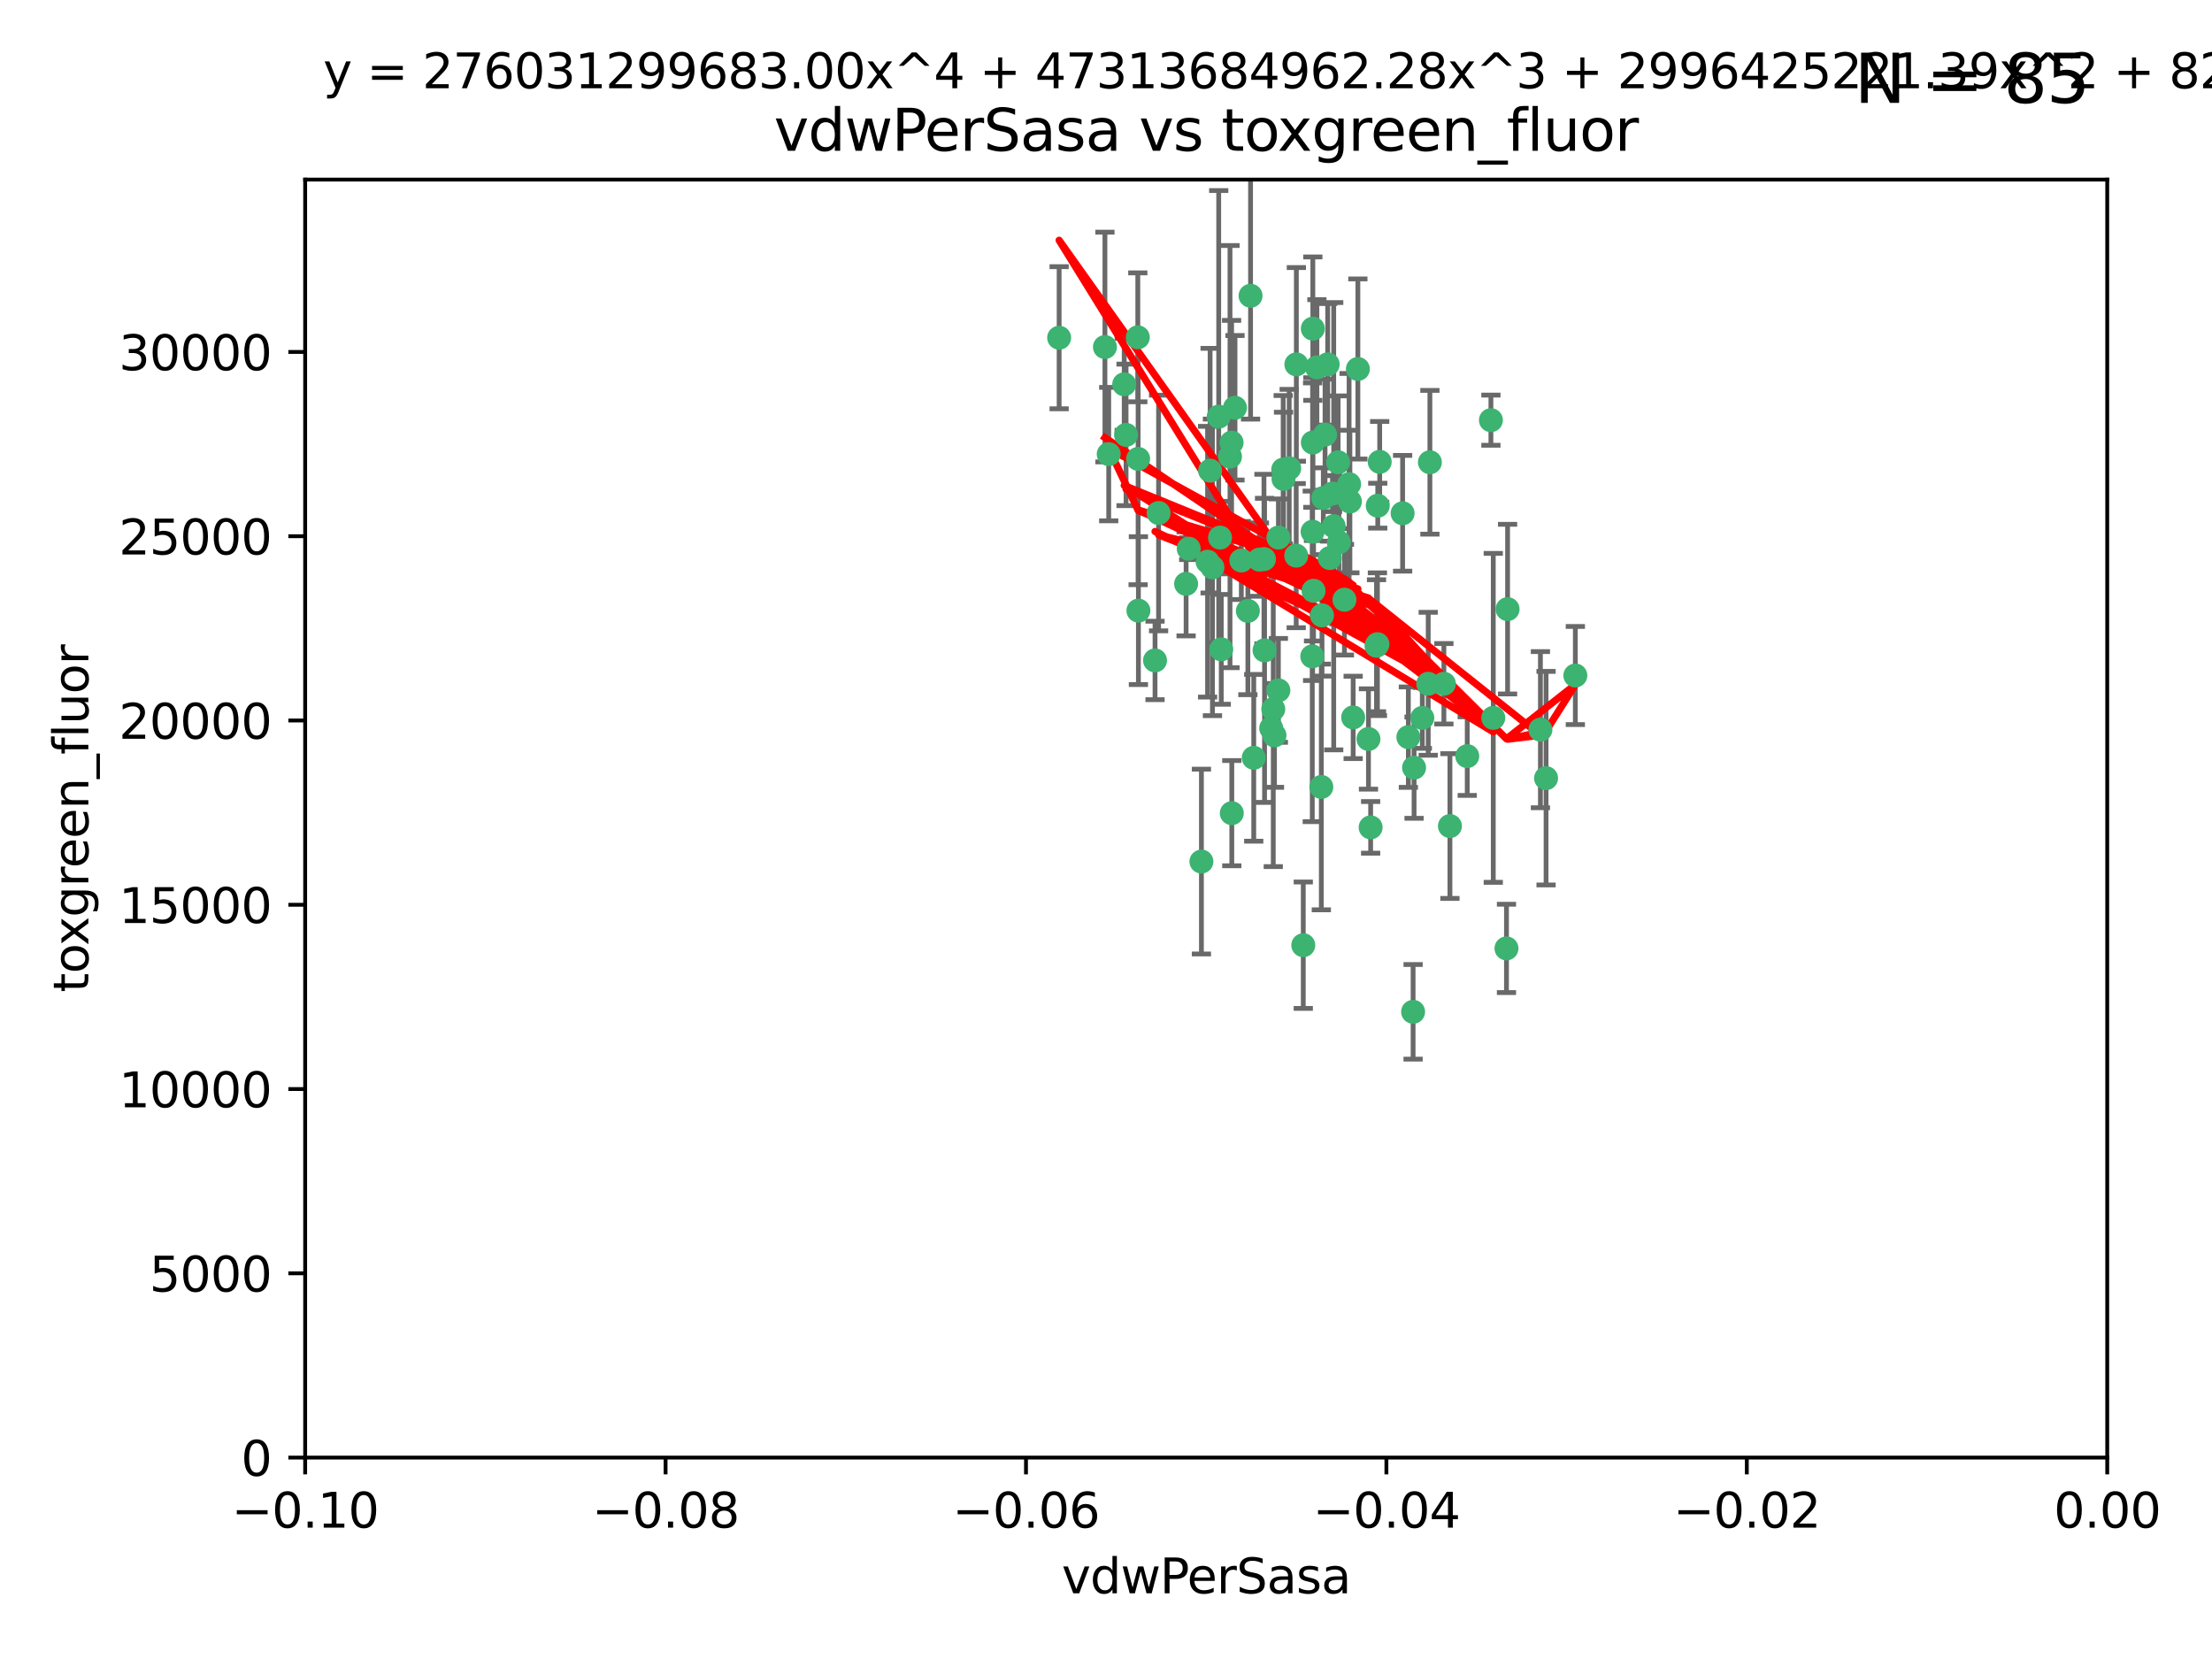 <?xml version="1.0" encoding="utf-8" standalone="no"?>
<!DOCTYPE svg PUBLIC "-//W3C//DTD SVG 1.1//EN"
  "http://www.w3.org/Graphics/SVG/1.1/DTD/svg11.dtd">
<svg xmlns:xlink="http://www.w3.org/1999/xlink" width="460.8pt" height="345.6pt" viewBox="0 0 460.8 345.6" xmlns="http://www.w3.org/2000/svg" version="1.1">
 <defs>
  <style type="text/css">*{stroke-linejoin: round; stroke-linecap: butt}</style>
 </defs>
 <g id="figure_1">
  <g id="patch_1">
   <path d="M 0 345.6 
L 460.8 345.6 
L 460.8 0 
L 0 0 
z
" style="fill: #ffffff"/>
  </g>
  <g id="axes_1">
   <g id="patch_2">
    <path d="M 63.571 303.64 
L 438.975 303.64 
L 438.975 37.411 
L 63.571 37.411 
z
" style="fill: #ffffff"/>
   </g>
   <g id="PathCollection_1">
    <defs>
     <path id="m0767f81cbe" d="M 0 1.118 
C 0.297 1.118 0.581 1 0.791 0.791 
C 1 0.581 1.118 0.297 1.118 0 
C 1.118 -0.297 1 -0.581 0.791 -0.791 
C 0.581 -1 0.297 -1.118 0 -1.118 
C -0.297 -1.118 -0.581 -1 -0.791 -0.791 
C -1 -0.581 -1.118 -0.297 -1.118 0 
C -1.118 0.297 -1 0.581 -0.791 0.791 
C -0.581 1 -0.297 1.118 0 1.118 
z
" style="stroke: #3cb371"/>
    </defs>
    <g clip-path="url(#p2c1003e1d5)">
     <use xlink:href="#m0767f81cbe" x="230.178" y="72.294" style="fill: #3cb371; stroke: #3cb371"/>
     <use xlink:href="#m0767f81cbe" x="266.318" y="111.988" style="fill: #3cb371; stroke: #3cb371"/>
     <use xlink:href="#m0767f81cbe" x="273.371" y="136.733" style="fill: #3cb371; stroke: #3cb371"/>
     <use xlink:href="#m0767f81cbe" x="270.055" y="75.908" style="fill: #3cb371; stroke: #3cb371"/>
     <use xlink:href="#m0767f81cbe" x="234.578" y="90.592" style="fill: #3cb371; stroke: #3cb371"/>
     <use xlink:href="#m0767f81cbe" x="273.49" y="92.187" style="fill: #3cb371; stroke: #3cb371"/>
     <use xlink:href="#m0767f81cbe" x="252.089" y="98.046" style="fill: #3cb371; stroke: #3cb371"/>
     <use xlink:href="#m0767f81cbe" x="286.941" y="134.2" style="fill: #3cb371; stroke: #3cb371"/>
     <use xlink:href="#m0767f81cbe" x="254.155" y="111.99" style="fill: #3cb371; stroke: #3cb371"/>
     <use xlink:href="#m0767f81cbe" x="257.273" y="84.946" style="fill: #3cb371; stroke: #3cb371"/>
     <use xlink:href="#m0767f81cbe" x="234.193" y="80.055" style="fill: #3cb371; stroke: #3cb371"/>
     <use xlink:href="#m0767f81cbe" x="275.395" y="128.194" style="fill: #3cb371; stroke: #3cb371"/>
     <use xlink:href="#m0767f81cbe" x="274.335" y="76.534" style="fill: #3cb371; stroke: #3cb371"/>
     <use xlink:href="#m0767f81cbe" x="267.313" y="97.835" style="fill: #3cb371; stroke: #3cb371"/>
     <use xlink:href="#m0767f81cbe" x="220.637" y="70.355" style="fill: #3cb371; stroke: #3cb371"/>
     <use xlink:href="#m0767f81cbe" x="261.177" y="157.866" style="fill: #3cb371; stroke: #3cb371"/>
     <use xlink:href="#m0767f81cbe" x="281.888" y="149.45" style="fill: #3cb371; stroke: #3cb371"/>
     <use xlink:href="#m0767f81cbe" x="277.837" y="109.622" style="fill: #3cb371; stroke: #3cb371"/>
     <use xlink:href="#m0767f81cbe" x="262.362" y="116.577" style="fill: #3cb371; stroke: #3cb371"/>
     <use xlink:href="#m0767f81cbe" x="267.381" y="99.763" style="fill: #3cb371; stroke: #3cb371"/>
     <use xlink:href="#m0767f81cbe" x="278.917" y="112.982" style="fill: #3cb371; stroke: #3cb371"/>
     <use xlink:href="#m0767f81cbe" x="292.191" y="106.925" style="fill: #3cb371; stroke: #3cb371"/>
     <use xlink:href="#m0767f81cbe" x="237.026" y="70.271" style="fill: #3cb371; stroke: #3cb371"/>
     <use xlink:href="#m0767f81cbe" x="277.025" y="116.252" style="fill: #3cb371; stroke: #3cb371"/>
     <use xlink:href="#m0767f81cbe" x="256.564" y="92.203" style="fill: #3cb371; stroke: #3cb371"/>
     <use xlink:href="#m0767f81cbe" x="268.562" y="97.545" style="fill: #3cb371; stroke: #3cb371"/>
     <use xlink:href="#m0767f81cbe" x="273.633" y="123.063" style="fill: #3cb371; stroke: #3cb371"/>
     <use xlink:href="#m0767f81cbe" x="259.956" y="127.26" style="fill: #3cb371; stroke: #3cb371"/>
     <use xlink:href="#m0767f81cbe" x="264.81" y="151.693" style="fill: #3cb371; stroke: #3cb371"/>
     <use xlink:href="#m0767f81cbe" x="275.255" y="163.936" style="fill: #3cb371; stroke: #3cb371"/>
     <use xlink:href="#m0767f81cbe" x="281.206" y="104.476" style="fill: #3cb371; stroke: #3cb371"/>
     <use xlink:href="#m0767f81cbe" x="273.44" y="110.762" style="fill: #3cb371; stroke: #3cb371"/>
     <use xlink:href="#m0767f81cbe" x="263.429" y="135.482" style="fill: #3cb371; stroke: #3cb371"/>
     <use xlink:href="#m0767f81cbe" x="266.309" y="143.815" style="fill: #3cb371; stroke: #3cb371"/>
     <use xlink:href="#m0767f81cbe" x="275.671" y="103.738" style="fill: #3cb371; stroke: #3cb371"/>
     <use xlink:href="#m0767f81cbe" x="258.59" y="116.762" style="fill: #3cb371; stroke: #3cb371"/>
     <use xlink:href="#m0767f81cbe" x="282.869" y="76.865" style="fill: #3cb371; stroke: #3cb371"/>
     <use xlink:href="#m0767f81cbe" x="247.087" y="121.631" style="fill: #3cb371; stroke: #3cb371"/>
     <use xlink:href="#m0767f81cbe" x="260.513" y="61.614" style="fill: #3cb371; stroke: #3cb371"/>
     <use xlink:href="#m0767f81cbe" x="278.755" y="96.299" style="fill: #3cb371; stroke: #3cb371"/>
     <use xlink:href="#m0767f81cbe" x="293.388" y="153.559" style="fill: #3cb371; stroke: #3cb371"/>
     <use xlink:href="#m0767f81cbe" x="277.586" y="102.821" style="fill: #3cb371; stroke: #3cb371"/>
     <use xlink:href="#m0767f81cbe" x="230.966" y="94.6" style="fill: #3cb371; stroke: #3cb371"/>
     <use xlink:href="#m0767f81cbe" x="237.093" y="95.593" style="fill: #3cb371; stroke: #3cb371"/>
     <use xlink:href="#m0767f81cbe" x="287.011" y="105.344" style="fill: #3cb371; stroke: #3cb371"/>
     <use xlink:href="#m0767f81cbe" x="237.152" y="127.204" style="fill: #3cb371; stroke: #3cb371"/>
     <use xlink:href="#m0767f81cbe" x="273.486" y="68.463" style="fill: #3cb371; stroke: #3cb371"/>
     <use xlink:href="#m0767f81cbe" x="276.581" y="75.9" style="fill: #3cb371; stroke: #3cb371"/>
     <use xlink:href="#m0767f81cbe" x="265.497" y="153.201" style="fill: #3cb371; stroke: #3cb371"/>
     <use xlink:href="#m0767f81cbe" x="271.497" y="196.901" style="fill: #3cb371; stroke: #3cb371"/>
     <use xlink:href="#m0767f81cbe" x="251.561" y="117.014" style="fill: #3cb371; stroke: #3cb371"/>
     <use xlink:href="#m0767f81cbe" x="240.614" y="137.58" style="fill: #3cb371; stroke: #3cb371"/>
     <use xlink:href="#m0767f81cbe" x="297.524" y="142.442" style="fill: #3cb371; stroke: #3cb371"/>
     <use xlink:href="#m0767f81cbe" x="247.631" y="114.302" style="fill: #3cb371; stroke: #3cb371"/>
     <use xlink:href="#m0767f81cbe" x="276.03" y="90.534" style="fill: #3cb371; stroke: #3cb371"/>
     <use xlink:href="#m0767f81cbe" x="270.023" y="115.749" style="fill: #3cb371; stroke: #3cb371"/>
     <use xlink:href="#m0767f81cbe" x="296.296" y="149.553" style="fill: #3cb371; stroke: #3cb371"/>
     <use xlink:href="#m0767f81cbe" x="280.072" y="124.926" style="fill: #3cb371; stroke: #3cb371"/>
     <use xlink:href="#m0767f81cbe" x="281.041" y="100.862" style="fill: #3cb371; stroke: #3cb371"/>
     <use xlink:href="#m0767f81cbe" x="241.355" y="106.867" style="fill: #3cb371; stroke: #3cb371"/>
     <use xlink:href="#m0767f81cbe" x="252.576" y="118.19" style="fill: #3cb371; stroke: #3cb371"/>
     <use xlink:href="#m0767f81cbe" x="300.789" y="142.44" style="fill: #3cb371; stroke: #3cb371"/>
     <use xlink:href="#m0767f81cbe" x="286.752" y="134.514" style="fill: #3cb371; stroke: #3cb371"/>
     <use xlink:href="#m0767f81cbe" x="254.41" y="135.269" style="fill: #3cb371; stroke: #3cb371"/>
     <use xlink:href="#m0767f81cbe" x="253.879" y="86.8" style="fill: #3cb371; stroke: #3cb371"/>
     <use xlink:href="#m0767f81cbe" x="297.873" y="96.298" style="fill: #3cb371; stroke: #3cb371"/>
     <use xlink:href="#m0767f81cbe" x="265.246" y="147.723" style="fill: #3cb371; stroke: #3cb371"/>
     <use xlink:href="#m0767f81cbe" x="256.233" y="95.121" style="fill: #3cb371; stroke: #3cb371"/>
     <use xlink:href="#m0767f81cbe" x="287.416" y="96.211" style="fill: #3cb371; stroke: #3cb371"/>
     <use xlink:href="#m0767f81cbe" x="311.077" y="149.542" style="fill: #3cb371; stroke: #3cb371"/>
     <use xlink:href="#m0767f81cbe" x="250.276" y="179.478" style="fill: #3cb371; stroke: #3cb371"/>
     <use xlink:href="#m0767f81cbe" x="256.606" y="169.397" style="fill: #3cb371; stroke: #3cb371"/>
     <use xlink:href="#m0767f81cbe" x="285.076" y="153.944" style="fill: #3cb371; stroke: #3cb371"/>
     <use xlink:href="#m0767f81cbe" x="310.584" y="87.531" style="fill: #3cb371; stroke: #3cb371"/>
     <use xlink:href="#m0767f81cbe" x="305.654" y="157.513" style="fill: #3cb371; stroke: #3cb371"/>
     <use xlink:href="#m0767f81cbe" x="263.306" y="116.464" style="fill: #3cb371; stroke: #3cb371"/>
     <use xlink:href="#m0767f81cbe" x="302.048" y="172.082" style="fill: #3cb371; stroke: #3cb371"/>
     <use xlink:href="#m0767f81cbe" x="285.529" y="172.356" style="fill: #3cb371; stroke: #3cb371"/>
     <use xlink:href="#m0767f81cbe" x="320.897" y="152.004" style="fill: #3cb371; stroke: #3cb371"/>
     <use xlink:href="#m0767f81cbe" x="314.057" y="126.892" style="fill: #3cb371; stroke: #3cb371"/>
     <use xlink:href="#m0767f81cbe" x="322.074" y="162.105" style="fill: #3cb371; stroke: #3cb371"/>
     <use xlink:href="#m0767f81cbe" x="328.173" y="140.722" style="fill: #3cb371; stroke: #3cb371"/>
     <use xlink:href="#m0767f81cbe" x="313.826" y="197.571" style="fill: #3cb371; stroke: #3cb371"/>
     <use xlink:href="#m0767f81cbe" x="294.577" y="159.917" style="fill: #3cb371; stroke: #3cb371"/>
     <use xlink:href="#m0767f81cbe" x="294.374" y="210.779" style="fill: #3cb371; stroke: #3cb371"/>
    </g>
   </g>
   <g id="matplotlib.axis_1">
    <g id="xtick_1">
     <g id="line2d_1">
      <defs>
       <path id="md00f067369" d="M 0 0 
L 0 3.5 
" style="stroke: #000000; stroke-width: 0.8"/>
      </defs>
      <g>
       <use xlink:href="#md00f067369" x="63.571" y="303.64" style="stroke: #000000; stroke-width: 0.8"/>
      </g>
     </g>
     <g id="text_1">
      <!-- −0.10 -->
      <g transform="translate(48.249 318.238)scale(0.1 -0.1)">
       <defs>
        <path id="DejaVuSans-2212" d="M 678 2272 
L 4684 2272 
L 4684 1741 
L 678 1741 
L 678 2272 
z
" transform="scale(0.016)"/>
        <path id="DejaVuSans-30" d="M 2034 4250 
Q 1547 4250 1301 3770 
Q 1056 3291 1056 2328 
Q 1056 1369 1301 889 
Q 1547 409 2034 409 
Q 2525 409 2770 889 
Q 3016 1369 3016 2328 
Q 3016 3291 2770 3770 
Q 2525 4250 2034 4250 
z
M 2034 4750 
Q 2819 4750 3233 4129 
Q 3647 3509 3647 2328 
Q 3647 1150 3233 529 
Q 2819 -91 2034 -91 
Q 1250 -91 836 529 
Q 422 1150 422 2328 
Q 422 3509 836 4129 
Q 1250 4750 2034 4750 
z
" transform="scale(0.016)"/>
        <path id="DejaVuSans-2e" d="M 684 794 
L 1344 794 
L 1344 0 
L 684 0 
L 684 794 
z
" transform="scale(0.016)"/>
        <path id="DejaVuSans-31" d="M 794 531 
L 1825 531 
L 1825 4091 
L 703 3866 
L 703 4441 
L 1819 4666 
L 2450 4666 
L 2450 531 
L 3481 531 
L 3481 0 
L 794 0 
L 794 531 
z
" transform="scale(0.016)"/>
       </defs>
       <use xlink:href="#DejaVuSans-2212"/>
       <use xlink:href="#DejaVuSans-30" x="83.789"/>
       <use xlink:href="#DejaVuSans-2e" x="147.412"/>
       <use xlink:href="#DejaVuSans-31" x="179.199"/>
       <use xlink:href="#DejaVuSans-30" x="242.822"/>
      </g>
     </g>
    </g>
    <g id="xtick_2">
     <g id="line2d_2">
      <g>
       <use xlink:href="#md00f067369" x="138.652" y="303.64" style="stroke: #000000; stroke-width: 0.8"/>
      </g>
     </g>
     <g id="text_2">
      <!-- −0.08 -->
      <g transform="translate(123.329 318.238)scale(0.1 -0.1)">
       <defs>
        <path id="DejaVuSans-38" d="M 2034 2216 
Q 1584 2216 1326 1975 
Q 1069 1734 1069 1313 
Q 1069 891 1326 650 
Q 1584 409 2034 409 
Q 2484 409 2743 651 
Q 3003 894 3003 1313 
Q 3003 1734 2745 1975 
Q 2488 2216 2034 2216 
z
M 1403 2484 
Q 997 2584 770 2862 
Q 544 3141 544 3541 
Q 544 4100 942 4425 
Q 1341 4750 2034 4750 
Q 2731 4750 3128 4425 
Q 3525 4100 3525 3541 
Q 3525 3141 3298 2862 
Q 3072 2584 2669 2484 
Q 3125 2378 3379 2068 
Q 3634 1759 3634 1313 
Q 3634 634 3220 271 
Q 2806 -91 2034 -91 
Q 1263 -91 848 271 
Q 434 634 434 1313 
Q 434 1759 690 2068 
Q 947 2378 1403 2484 
z
M 1172 3481 
Q 1172 3119 1398 2916 
Q 1625 2713 2034 2713 
Q 2441 2713 2670 2916 
Q 2900 3119 2900 3481 
Q 2900 3844 2670 4047 
Q 2441 4250 2034 4250 
Q 1625 4250 1398 4047 
Q 1172 3844 1172 3481 
z
" transform="scale(0.016)"/>
       </defs>
       <use xlink:href="#DejaVuSans-2212"/>
       <use xlink:href="#DejaVuSans-30" x="83.789"/>
       <use xlink:href="#DejaVuSans-2e" x="147.412"/>
       <use xlink:href="#DejaVuSans-30" x="179.199"/>
       <use xlink:href="#DejaVuSans-38" x="242.822"/>
      </g>
     </g>
    </g>
    <g id="xtick_3">
     <g id="line2d_3">
      <g>
       <use xlink:href="#md00f067369" x="213.733" y="303.64" style="stroke: #000000; stroke-width: 0.8"/>
      </g>
     </g>
     <g id="text_3">
      <!-- −0.06 -->
      <g transform="translate(198.41 318.238)scale(0.1 -0.1)">
       <defs>
        <path id="DejaVuSans-36" d="M 2113 2584 
Q 1688 2584 1439 2293 
Q 1191 2003 1191 1497 
Q 1191 994 1439 701 
Q 1688 409 2113 409 
Q 2538 409 2786 701 
Q 3034 994 3034 1497 
Q 3034 2003 2786 2293 
Q 2538 2584 2113 2584 
z
M 3366 4563 
L 3366 3988 
Q 3128 4100 2886 4159 
Q 2644 4219 2406 4219 
Q 1781 4219 1451 3797 
Q 1122 3375 1075 2522 
Q 1259 2794 1537 2939 
Q 1816 3084 2150 3084 
Q 2853 3084 3261 2657 
Q 3669 2231 3669 1497 
Q 3669 778 3244 343 
Q 2819 -91 2113 -91 
Q 1303 -91 875 529 
Q 447 1150 447 2328 
Q 447 3434 972 4092 
Q 1497 4750 2381 4750 
Q 2619 4750 2861 4703 
Q 3103 4656 3366 4563 
z
" transform="scale(0.016)"/>
       </defs>
       <use xlink:href="#DejaVuSans-2212"/>
       <use xlink:href="#DejaVuSans-30" x="83.789"/>
       <use xlink:href="#DejaVuSans-2e" x="147.412"/>
       <use xlink:href="#DejaVuSans-30" x="179.199"/>
       <use xlink:href="#DejaVuSans-36" x="242.822"/>
      </g>
     </g>
    </g>
    <g id="xtick_4">
     <g id="line2d_4">
      <g>
       <use xlink:href="#md00f067369" x="288.813" y="303.64" style="stroke: #000000; stroke-width: 0.8"/>
      </g>
     </g>
     <g id="text_4">
      <!-- −0.04 -->
      <g transform="translate(273.491 318.238)scale(0.1 -0.1)">
       <defs>
        <path id="DejaVuSans-34" d="M 2419 4116 
L 825 1625 
L 2419 1625 
L 2419 4116 
z
M 2253 4666 
L 3047 4666 
L 3047 1625 
L 3713 1625 
L 3713 1100 
L 3047 1100 
L 3047 0 
L 2419 0 
L 2419 1100 
L 313 1100 
L 313 1709 
L 2253 4666 
z
" transform="scale(0.016)"/>
       </defs>
       <use xlink:href="#DejaVuSans-2212"/>
       <use xlink:href="#DejaVuSans-30" x="83.789"/>
       <use xlink:href="#DejaVuSans-2e" x="147.412"/>
       <use xlink:href="#DejaVuSans-30" x="179.199"/>
       <use xlink:href="#DejaVuSans-34" x="242.822"/>
      </g>
     </g>
    </g>
    <g id="xtick_5">
     <g id="line2d_5">
      <g>
       <use xlink:href="#md00f067369" x="363.894" y="303.64" style="stroke: #000000; stroke-width: 0.8"/>
      </g>
     </g>
     <g id="text_5">
      <!-- −0.02 -->
      <g transform="translate(348.572 318.238)scale(0.1 -0.1)">
       <defs>
        <path id="DejaVuSans-32" d="M 1228 531 
L 3431 531 
L 3431 0 
L 469 0 
L 469 531 
Q 828 903 1448 1529 
Q 2069 2156 2228 2338 
Q 2531 2678 2651 2914 
Q 2772 3150 2772 3378 
Q 2772 3750 2511 3984 
Q 2250 4219 1831 4219 
Q 1534 4219 1204 4116 
Q 875 4013 500 3803 
L 500 4441 
Q 881 4594 1212 4672 
Q 1544 4750 1819 4750 
Q 2544 4750 2975 4387 
Q 3406 4025 3406 3419 
Q 3406 3131 3298 2873 
Q 3191 2616 2906 2266 
Q 2828 2175 2409 1742 
Q 1991 1309 1228 531 
z
" transform="scale(0.016)"/>
       </defs>
       <use xlink:href="#DejaVuSans-2212"/>
       <use xlink:href="#DejaVuSans-30" x="83.789"/>
       <use xlink:href="#DejaVuSans-2e" x="147.412"/>
       <use xlink:href="#DejaVuSans-30" x="179.199"/>
       <use xlink:href="#DejaVuSans-32" x="242.822"/>
      </g>
     </g>
    </g>
    <g id="xtick_6">
     <g id="line2d_6">
      <g>
       <use xlink:href="#md00f067369" x="438.975" y="303.64" style="stroke: #000000; stroke-width: 0.8"/>
      </g>
     </g>
     <g id="text_6">
      <!-- 0.00 -->
      <g transform="translate(427.842 318.238)scale(0.1 -0.1)">
       <use xlink:href="#DejaVuSans-30"/>
       <use xlink:href="#DejaVuSans-2e" x="63.623"/>
       <use xlink:href="#DejaVuSans-30" x="95.41"/>
       <use xlink:href="#DejaVuSans-30" x="159.033"/>
      </g>
     </g>
    </g>
    <g id="text_7">
     <!-- vdwPerSasa -->
     <g transform="translate(221.178 331.917)scale(0.1 -0.1)">
      <defs>
       <path id="DejaVuSans-76" d="M 191 3500 
L 800 3500 
L 1894 563 
L 2988 3500 
L 3597 3500 
L 2284 0 
L 1503 0 
L 191 3500 
z
" transform="scale(0.016)"/>
       <path id="DejaVuSans-64" d="M 2906 2969 
L 2906 4863 
L 3481 4863 
L 3481 0 
L 2906 0 
L 2906 525 
Q 2725 213 2448 61 
Q 2172 -91 1784 -91 
Q 1150 -91 751 415 
Q 353 922 353 1747 
Q 353 2572 751 3078 
Q 1150 3584 1784 3584 
Q 2172 3584 2448 3432 
Q 2725 3281 2906 2969 
z
M 947 1747 
Q 947 1113 1208 752 
Q 1469 391 1925 391 
Q 2381 391 2643 752 
Q 2906 1113 2906 1747 
Q 2906 2381 2643 2742 
Q 2381 3103 1925 3103 
Q 1469 3103 1208 2742 
Q 947 2381 947 1747 
z
" transform="scale(0.016)"/>
       <path id="DejaVuSans-77" d="M 269 3500 
L 844 3500 
L 1563 769 
L 2278 3500 
L 2956 3500 
L 3675 769 
L 4391 3500 
L 4966 3500 
L 4050 0 
L 3372 0 
L 2619 2869 
L 1863 0 
L 1184 0 
L 269 3500 
z
" transform="scale(0.016)"/>
       <path id="DejaVuSans-50" d="M 1259 4147 
L 1259 2394 
L 2053 2394 
Q 2494 2394 2734 2622 
Q 2975 2850 2975 3272 
Q 2975 3691 2734 3919 
Q 2494 4147 2053 4147 
L 1259 4147 
z
M 628 4666 
L 2053 4666 
Q 2838 4666 3239 4311 
Q 3641 3956 3641 3272 
Q 3641 2581 3239 2228 
Q 2838 1875 2053 1875 
L 1259 1875 
L 1259 0 
L 628 0 
L 628 4666 
z
" transform="scale(0.016)"/>
       <path id="DejaVuSans-65" d="M 3597 1894 
L 3597 1613 
L 953 1613 
Q 991 1019 1311 708 
Q 1631 397 2203 397 
Q 2534 397 2845 478 
Q 3156 559 3463 722 
L 3463 178 
Q 3153 47 2828 -22 
Q 2503 -91 2169 -91 
Q 1331 -91 842 396 
Q 353 884 353 1716 
Q 353 2575 817 3079 
Q 1281 3584 2069 3584 
Q 2775 3584 3186 3129 
Q 3597 2675 3597 1894 
z
M 3022 2063 
Q 3016 2534 2758 2815 
Q 2500 3097 2075 3097 
Q 1594 3097 1305 2825 
Q 1016 2553 972 2059 
L 3022 2063 
z
" transform="scale(0.016)"/>
       <path id="DejaVuSans-72" d="M 2631 2963 
Q 2534 3019 2420 3045 
Q 2306 3072 2169 3072 
Q 1681 3072 1420 2755 
Q 1159 2438 1159 1844 
L 1159 0 
L 581 0 
L 581 3500 
L 1159 3500 
L 1159 2956 
Q 1341 3275 1631 3429 
Q 1922 3584 2338 3584 
Q 2397 3584 2469 3576 
Q 2541 3569 2628 3553 
L 2631 2963 
z
" transform="scale(0.016)"/>
       <path id="DejaVuSans-53" d="M 3425 4513 
L 3425 3897 
Q 3066 4069 2747 4153 
Q 2428 4238 2131 4238 
Q 1616 4238 1336 4038 
Q 1056 3838 1056 3469 
Q 1056 3159 1242 3001 
Q 1428 2844 1947 2747 
L 2328 2669 
Q 3034 2534 3370 2195 
Q 3706 1856 3706 1288 
Q 3706 609 3251 259 
Q 2797 -91 1919 -91 
Q 1588 -91 1214 -16 
Q 841 59 441 206 
L 441 856 
Q 825 641 1194 531 
Q 1563 422 1919 422 
Q 2459 422 2753 634 
Q 3047 847 3047 1241 
Q 3047 1584 2836 1778 
Q 2625 1972 2144 2069 
L 1759 2144 
Q 1053 2284 737 2584 
Q 422 2884 422 3419 
Q 422 4038 858 4394 
Q 1294 4750 2059 4750 
Q 2388 4750 2728 4690 
Q 3069 4631 3425 4513 
z
" transform="scale(0.016)"/>
       <path id="DejaVuSans-61" d="M 2194 1759 
Q 1497 1759 1228 1600 
Q 959 1441 959 1056 
Q 959 750 1161 570 
Q 1363 391 1709 391 
Q 2188 391 2477 730 
Q 2766 1069 2766 1631 
L 2766 1759 
L 2194 1759 
z
M 3341 1997 
L 3341 0 
L 2766 0 
L 2766 531 
Q 2569 213 2275 61 
Q 1981 -91 1556 -91 
Q 1019 -91 701 211 
Q 384 513 384 1019 
Q 384 1609 779 1909 
Q 1175 2209 1959 2209 
L 2766 2209 
L 2766 2266 
Q 2766 2663 2505 2880 
Q 2244 3097 1772 3097 
Q 1472 3097 1187 3025 
Q 903 2953 641 2809 
L 641 3341 
Q 956 3463 1253 3523 
Q 1550 3584 1831 3584 
Q 2591 3584 2966 3190 
Q 3341 2797 3341 1997 
z
" transform="scale(0.016)"/>
       <path id="DejaVuSans-73" d="M 2834 3397 
L 2834 2853 
Q 2591 2978 2328 3040 
Q 2066 3103 1784 3103 
Q 1356 3103 1142 2972 
Q 928 2841 928 2578 
Q 928 2378 1081 2264 
Q 1234 2150 1697 2047 
L 1894 2003 
Q 2506 1872 2764 1633 
Q 3022 1394 3022 966 
Q 3022 478 2636 193 
Q 2250 -91 1575 -91 
Q 1294 -91 989 -36 
Q 684 19 347 128 
L 347 722 
Q 666 556 975 473 
Q 1284 391 1588 391 
Q 1994 391 2212 530 
Q 2431 669 2431 922 
Q 2431 1156 2273 1281 
Q 2116 1406 1581 1522 
L 1381 1569 
Q 847 1681 609 1914 
Q 372 2147 372 2553 
Q 372 3047 722 3315 
Q 1072 3584 1716 3584 
Q 2034 3584 2315 3537 
Q 2597 3491 2834 3397 
z
" transform="scale(0.016)"/>
      </defs>
      <use xlink:href="#DejaVuSans-76"/>
      <use xlink:href="#DejaVuSans-64" x="59.18"/>
      <use xlink:href="#DejaVuSans-77" x="122.656"/>
      <use xlink:href="#DejaVuSans-50" x="204.443"/>
      <use xlink:href="#DejaVuSans-65" x="261.121"/>
      <use xlink:href="#DejaVuSans-72" x="322.645"/>
      <use xlink:href="#DejaVuSans-53" x="363.758"/>
      <use xlink:href="#DejaVuSans-61" x="427.234"/>
      <use xlink:href="#DejaVuSans-73" x="488.514"/>
      <use xlink:href="#DejaVuSans-61" x="540.613"/>
     </g>
    </g>
   </g>
   <g id="matplotlib.axis_2">
    <g id="ytick_1">
     <g id="line2d_7">
      <defs>
       <path id="mba4182035e" d="M 0 0 
L -3.5 0 
" style="stroke: #000000; stroke-width: 0.8"/>
      </defs>
      <g>
       <use xlink:href="#mba4182035e" x="63.571" y="303.64" style="stroke: #000000; stroke-width: 0.8"/>
      </g>
     </g>
     <g id="text_8">
      <!-- 0 -->
      <g transform="translate(50.209 307.439)scale(0.1 -0.1)">
       <use xlink:href="#DejaVuSans-30"/>
      </g>
     </g>
    </g>
    <g id="ytick_2">
     <g id="line2d_8">
      <g>
       <use xlink:href="#mba4182035e" x="63.571" y="265.253" style="stroke: #000000; stroke-width: 0.8"/>
      </g>
     </g>
     <g id="text_9">
      <!-- 5000 -->
      <g transform="translate(31.121 269.052)scale(0.1 -0.1)">
       <defs>
        <path id="DejaVuSans-35" d="M 691 4666 
L 3169 4666 
L 3169 4134 
L 1269 4134 
L 1269 2991 
Q 1406 3038 1543 3061 
Q 1681 3084 1819 3084 
Q 2600 3084 3056 2656 
Q 3513 2228 3513 1497 
Q 3513 744 3044 326 
Q 2575 -91 1722 -91 
Q 1428 -91 1123 -41 
Q 819 9 494 109 
L 494 744 
Q 775 591 1075 516 
Q 1375 441 1709 441 
Q 2250 441 2565 725 
Q 2881 1009 2881 1497 
Q 2881 1984 2565 2268 
Q 2250 2553 1709 2553 
Q 1456 2553 1204 2497 
Q 953 2441 691 2322 
L 691 4666 
z
" transform="scale(0.016)"/>
       </defs>
       <use xlink:href="#DejaVuSans-35"/>
       <use xlink:href="#DejaVuSans-30" x="63.623"/>
       <use xlink:href="#DejaVuSans-30" x="127.246"/>
       <use xlink:href="#DejaVuSans-30" x="190.869"/>
      </g>
     </g>
    </g>
    <g id="ytick_3">
     <g id="line2d_9">
      <g>
       <use xlink:href="#mba4182035e" x="63.571" y="226.866" style="stroke: #000000; stroke-width: 0.8"/>
      </g>
     </g>
     <g id="text_10">
      <!-- 10000 -->
      <g transform="translate(24.759 230.665)scale(0.1 -0.1)">
       <use xlink:href="#DejaVuSans-31"/>
       <use xlink:href="#DejaVuSans-30" x="63.623"/>
       <use xlink:href="#DejaVuSans-30" x="127.246"/>
       <use xlink:href="#DejaVuSans-30" x="190.869"/>
       <use xlink:href="#DejaVuSans-30" x="254.492"/>
      </g>
     </g>
    </g>
    <g id="ytick_4">
     <g id="line2d_10">
      <g>
       <use xlink:href="#mba4182035e" x="63.571" y="188.479" style="stroke: #000000; stroke-width: 0.8"/>
      </g>
     </g>
     <g id="text_11">
      <!-- 15000 -->
      <g transform="translate(24.759 192.278)scale(0.1 -0.1)">
       <use xlink:href="#DejaVuSans-31"/>
       <use xlink:href="#DejaVuSans-35" x="63.623"/>
       <use xlink:href="#DejaVuSans-30" x="127.246"/>
       <use xlink:href="#DejaVuSans-30" x="190.869"/>
       <use xlink:href="#DejaVuSans-30" x="254.492"/>
      </g>
     </g>
    </g>
    <g id="ytick_5">
     <g id="line2d_11">
      <g>
       <use xlink:href="#mba4182035e" x="63.571" y="150.092" style="stroke: #000000; stroke-width: 0.8"/>
      </g>
     </g>
     <g id="text_12">
      <!-- 20000 -->
      <g transform="translate(24.759 153.891)scale(0.1 -0.1)">
       <use xlink:href="#DejaVuSans-32"/>
       <use xlink:href="#DejaVuSans-30" x="63.623"/>
       <use xlink:href="#DejaVuSans-30" x="127.246"/>
       <use xlink:href="#DejaVuSans-30" x="190.869"/>
       <use xlink:href="#DejaVuSans-30" x="254.492"/>
      </g>
     </g>
    </g>
    <g id="ytick_6">
     <g id="line2d_12">
      <g>
       <use xlink:href="#mba4182035e" x="63.571" y="111.705" style="stroke: #000000; stroke-width: 0.8"/>
      </g>
     </g>
     <g id="text_13">
      <!-- 25000 -->
      <g transform="translate(24.759 115.504)scale(0.1 -0.1)">
       <use xlink:href="#DejaVuSans-32"/>
       <use xlink:href="#DejaVuSans-35" x="63.623"/>
       <use xlink:href="#DejaVuSans-30" x="127.246"/>
       <use xlink:href="#DejaVuSans-30" x="190.869"/>
       <use xlink:href="#DejaVuSans-30" x="254.492"/>
      </g>
     </g>
    </g>
    <g id="ytick_7">
     <g id="line2d_13">
      <g>
       <use xlink:href="#mba4182035e" x="63.571" y="73.317" style="stroke: #000000; stroke-width: 0.8"/>
      </g>
     </g>
     <g id="text_14">
      <!-- 30000 -->
      <g transform="translate(24.759 77.117)scale(0.1 -0.1)">
       <defs>
        <path id="DejaVuSans-33" d="M 2597 2516 
Q 3050 2419 3304 2112 
Q 3559 1806 3559 1356 
Q 3559 666 3084 287 
Q 2609 -91 1734 -91 
Q 1441 -91 1130 -33 
Q 819 25 488 141 
L 488 750 
Q 750 597 1062 519 
Q 1375 441 1716 441 
Q 2309 441 2620 675 
Q 2931 909 2931 1356 
Q 2931 1769 2642 2001 
Q 2353 2234 1838 2234 
L 1294 2234 
L 1294 2753 
L 1863 2753 
Q 2328 2753 2575 2939 
Q 2822 3125 2822 3475 
Q 2822 3834 2567 4026 
Q 2313 4219 1838 4219 
Q 1578 4219 1281 4162 
Q 984 4106 628 3988 
L 628 4550 
Q 988 4650 1302 4700 
Q 1616 4750 1894 4750 
Q 2613 4750 3031 4423 
Q 3450 4097 3450 3541 
Q 3450 3153 3228 2886 
Q 3006 2619 2597 2516 
z
" transform="scale(0.016)"/>
       </defs>
       <use xlink:href="#DejaVuSans-33"/>
       <use xlink:href="#DejaVuSans-30" x="63.623"/>
       <use xlink:href="#DejaVuSans-30" x="127.246"/>
       <use xlink:href="#DejaVuSans-30" x="190.869"/>
       <use xlink:href="#DejaVuSans-30" x="254.492"/>
      </g>
     </g>
    </g>
    <g id="text_15">
     <!-- toxgreen_fluor -->
     <g transform="translate(18.401 206.72)rotate(-90)scale(0.1 -0.1)">
      <defs>
       <path id="DejaVuSans-74" d="M 1172 4494 
L 1172 3500 
L 2356 3500 
L 2356 3053 
L 1172 3053 
L 1172 1153 
Q 1172 725 1289 603 
Q 1406 481 1766 481 
L 2356 481 
L 2356 0 
L 1766 0 
Q 1100 0 847 248 
Q 594 497 594 1153 
L 594 3053 
L 172 3053 
L 172 3500 
L 594 3500 
L 594 4494 
L 1172 4494 
z
" transform="scale(0.016)"/>
       <path id="DejaVuSans-6f" d="M 1959 3097 
Q 1497 3097 1228 2736 
Q 959 2375 959 1747 
Q 959 1119 1226 758 
Q 1494 397 1959 397 
Q 2419 397 2687 759 
Q 2956 1122 2956 1747 
Q 2956 2369 2687 2733 
Q 2419 3097 1959 3097 
z
M 1959 3584 
Q 2709 3584 3137 3096 
Q 3566 2609 3566 1747 
Q 3566 888 3137 398 
Q 2709 -91 1959 -91 
Q 1206 -91 779 398 
Q 353 888 353 1747 
Q 353 2609 779 3096 
Q 1206 3584 1959 3584 
z
" transform="scale(0.016)"/>
       <path id="DejaVuSans-78" d="M 3513 3500 
L 2247 1797 
L 3578 0 
L 2900 0 
L 1881 1375 
L 863 0 
L 184 0 
L 1544 1831 
L 300 3500 
L 978 3500 
L 1906 2253 
L 2834 3500 
L 3513 3500 
z
" transform="scale(0.016)"/>
       <path id="DejaVuSans-67" d="M 2906 1791 
Q 2906 2416 2648 2759 
Q 2391 3103 1925 3103 
Q 1463 3103 1205 2759 
Q 947 2416 947 1791 
Q 947 1169 1205 825 
Q 1463 481 1925 481 
Q 2391 481 2648 825 
Q 2906 1169 2906 1791 
z
M 3481 434 
Q 3481 -459 3084 -895 
Q 2688 -1331 1869 -1331 
Q 1566 -1331 1297 -1286 
Q 1028 -1241 775 -1147 
L 775 -588 
Q 1028 -725 1275 -790 
Q 1522 -856 1778 -856 
Q 2344 -856 2625 -561 
Q 2906 -266 2906 331 
L 2906 616 
Q 2728 306 2450 153 
Q 2172 0 1784 0 
Q 1141 0 747 490 
Q 353 981 353 1791 
Q 353 2603 747 3093 
Q 1141 3584 1784 3584 
Q 2172 3584 2450 3431 
Q 2728 3278 2906 2969 
L 2906 3500 
L 3481 3500 
L 3481 434 
z
" transform="scale(0.016)"/>
       <path id="DejaVuSans-6e" d="M 3513 2113 
L 3513 0 
L 2938 0 
L 2938 2094 
Q 2938 2591 2744 2837 
Q 2550 3084 2163 3084 
Q 1697 3084 1428 2787 
Q 1159 2491 1159 1978 
L 1159 0 
L 581 0 
L 581 3500 
L 1159 3500 
L 1159 2956 
Q 1366 3272 1645 3428 
Q 1925 3584 2291 3584 
Q 2894 3584 3203 3211 
Q 3513 2838 3513 2113 
z
" transform="scale(0.016)"/>
       <path id="DejaVuSans-5f" d="M 3263 -1063 
L 3263 -1509 
L -63 -1509 
L -63 -1063 
L 3263 -1063 
z
" transform="scale(0.016)"/>
       <path id="DejaVuSans-66" d="M 2375 4863 
L 2375 4384 
L 1825 4384 
Q 1516 4384 1395 4259 
Q 1275 4134 1275 3809 
L 1275 3500 
L 2222 3500 
L 2222 3053 
L 1275 3053 
L 1275 0 
L 697 0 
L 697 3053 
L 147 3053 
L 147 3500 
L 697 3500 
L 697 3744 
Q 697 4328 969 4595 
Q 1241 4863 1831 4863 
L 2375 4863 
z
" transform="scale(0.016)"/>
       <path id="DejaVuSans-6c" d="M 603 4863 
L 1178 4863 
L 1178 0 
L 603 0 
L 603 4863 
z
" transform="scale(0.016)"/>
       <path id="DejaVuSans-75" d="M 544 1381 
L 544 3500 
L 1119 3500 
L 1119 1403 
Q 1119 906 1312 657 
Q 1506 409 1894 409 
Q 2359 409 2629 706 
Q 2900 1003 2900 1516 
L 2900 3500 
L 3475 3500 
L 3475 0 
L 2900 0 
L 2900 538 
Q 2691 219 2414 64 
Q 2138 -91 1772 -91 
Q 1169 -91 856 284 
Q 544 659 544 1381 
z
M 1991 3584 
L 1991 3584 
z
" transform="scale(0.016)"/>
      </defs>
      <use xlink:href="#DejaVuSans-74"/>
      <use xlink:href="#DejaVuSans-6f" x="39.209"/>
      <use xlink:href="#DejaVuSans-78" x="97.266"/>
      <use xlink:href="#DejaVuSans-67" x="156.445"/>
      <use xlink:href="#DejaVuSans-72" x="219.922"/>
      <use xlink:href="#DejaVuSans-65" x="258.785"/>
      <use xlink:href="#DejaVuSans-65" x="320.309"/>
      <use xlink:href="#DejaVuSans-6e" x="381.832"/>
      <use xlink:href="#DejaVuSans-5f" x="445.211"/>
      <use xlink:href="#DejaVuSans-66" x="495.211"/>
      <use xlink:href="#DejaVuSans-6c" x="530.416"/>
      <use xlink:href="#DejaVuSans-75" x="558.199"/>
      <use xlink:href="#DejaVuSans-6f" x="621.578"/>
      <use xlink:href="#DejaVuSans-72" x="682.76"/>
     </g>
    </g>
   </g>
   <g id="LineCollection_1">
    <path d="M 230.178 96.224 
L 230.178 48.364 
" clip-path="url(#p2c1003e1d5)" style="fill: none; stroke: #696969"/>
    <path d="M 266.318 120.037 
L 266.318 103.94 
" clip-path="url(#p2c1003e1d5)" style="fill: none; stroke: #696969"/>
    <path d="M 273.371 171.165 
L 273.371 102.302 
" clip-path="url(#p2c1003e1d5)" style="fill: none; stroke: #696969"/>
    <path d="M 270.055 96.079 
L 270.055 55.738 
" clip-path="url(#p2c1003e1d5)" style="fill: none; stroke: #696969"/>
    <path d="M 234.578 105.331 
L 234.578 75.853 
" clip-path="url(#p2c1003e1d5)" style="fill: none; stroke: #696969"/>
    <path d="M 273.49 105.69 
L 273.49 78.685 
" clip-path="url(#p2c1003e1d5)" style="fill: none; stroke: #696969"/>
    <path d="M 252.089 123.522 
L 252.089 72.57 
" clip-path="url(#p2c1003e1d5)" style="fill: none; stroke: #696969"/>
    <path d="M 286.941 149.068 
L 286.941 119.332 
" clip-path="url(#p2c1003e1d5)" style="fill: none; stroke: #696969"/>
    <path d="M 254.155 119.537 
L 254.155 104.443 
" clip-path="url(#p2c1003e1d5)" style="fill: none; stroke: #696969"/>
    <path d="M 257.273 99.998 
L 257.273 69.895 
" clip-path="url(#p2c1003e1d5)" style="fill: none; stroke: #696969"/>
    <path d="M 234.193 89.637 
L 234.193 70.473 
" clip-path="url(#p2c1003e1d5)" style="fill: none; stroke: #696969"/>
    <path d="M 275.395 140.845 
L 275.395 115.543 
" clip-path="url(#p2c1003e1d5)" style="fill: none; stroke: #696969"/>
    <path d="M 274.335 90.647 
L 274.335 62.421 
" clip-path="url(#p2c1003e1d5)" style="fill: none; stroke: #696969"/>
    <path d="M 267.313 113.277 
L 267.313 82.393 
" clip-path="url(#p2c1003e1d5)" style="fill: none; stroke: #696969"/>
    <path d="M 220.637 85.157 
L 220.637 55.552 
" clip-path="url(#p2c1003e1d5)" style="fill: none; stroke: #696969"/>
    <path d="M 261.177 175.236 
L 261.177 140.495 
" clip-path="url(#p2c1003e1d5)" style="fill: none; stroke: #696969"/>
    <path d="M 281.888 158.029 
L 281.888 140.871 
" clip-path="url(#p2c1003e1d5)" style="fill: none; stroke: #696969"/>
    <path d="M 277.837 156.211 
L 277.837 63.032 
" clip-path="url(#p2c1003e1d5)" style="fill: none; stroke: #696969"/>
    <path d="M 262.362 124.214 
L 262.362 108.94 
" clip-path="url(#p2c1003e1d5)" style="fill: none; stroke: #696969"/>
    <path d="M 267.381 113.651 
L 267.381 85.875 
" clip-path="url(#p2c1003e1d5)" style="fill: none; stroke: #696969"/>
    <path d="M 278.917 129.961 
L 278.917 96.004 
" clip-path="url(#p2c1003e1d5)" style="fill: none; stroke: #696969"/>
    <path d="M 292.191 118.981 
L 292.191 94.869 
" clip-path="url(#p2c1003e1d5)" style="fill: none; stroke: #696969"/>
    <path d="M 237.026 83.696 
L 237.026 56.846 
" clip-path="url(#p2c1003e1d5)" style="fill: none; stroke: #696969"/>
    <path d="M 277.025 119.772 
L 277.025 112.733 
" clip-path="url(#p2c1003e1d5)" style="fill: none; stroke: #696969"/>
    <path d="M 256.564 117.661 
L 256.564 66.744 
" clip-path="url(#p2c1003e1d5)" style="fill: none; stroke: #696969"/>
    <path d="M 268.562 113.98 
L 268.562 81.111 
" clip-path="url(#p2c1003e1d5)" style="fill: none; stroke: #696969"/>
    <path d="M 273.633 133.529 
L 273.633 112.598 
" clip-path="url(#p2c1003e1d5)" style="fill: none; stroke: #696969"/>
    <path d="M 259.956 144.714 
L 259.956 109.807 
" clip-path="url(#p2c1003e1d5)" style="fill: none; stroke: #696969"/>
    <path d="M 264.81 152.217 
L 264.81 151.168 
" clip-path="url(#p2c1003e1d5)" style="fill: none; stroke: #696969"/>
    <path d="M 275.255 189.529 
L 275.255 138.343 
" clip-path="url(#p2c1003e1d5)" style="fill: none; stroke: #696969"/>
    <path d="M 281.206 119.328 
L 281.206 89.623 
" clip-path="url(#p2c1003e1d5)" style="fill: none; stroke: #696969"/>
    <path d="M 273.44 141.759 
L 273.44 79.766 
" clip-path="url(#p2c1003e1d5)" style="fill: none; stroke: #696969"/>
    <path d="M 263.429 167.154 
L 263.429 103.809 
" clip-path="url(#p2c1003e1d5)" style="fill: none; stroke: #696969"/>
    <path d="M 266.309 154.632 
L 266.309 132.999 
" clip-path="url(#p2c1003e1d5)" style="fill: none; stroke: #696969"/>
    <path d="M 275.671 110.014 
L 275.671 97.461 
" clip-path="url(#p2c1003e1d5)" style="fill: none; stroke: #696969"/>
    <path d="M 258.59 124.89 
L 258.59 108.635 
" clip-path="url(#p2c1003e1d5)" style="fill: none; stroke: #696969"/>
    <path d="M 282.869 95.625 
L 282.869 58.105 
" clip-path="url(#p2c1003e1d5)" style="fill: none; stroke: #696969"/>
    <path d="M 247.087 132.465 
L 247.087 110.797 
" clip-path="url(#p2c1003e1d5)" style="fill: none; stroke: #696969"/>
    <path d="M 260.513 87.306 
L 260.513 35.922 
" clip-path="url(#p2c1003e1d5)" style="fill: none; stroke: #696969"/>
    <path d="M 278.755 110.125 
L 278.755 82.473 
" clip-path="url(#p2c1003e1d5)" style="fill: none; stroke: #696969"/>
    <path d="M 293.388 164.019 
L 293.388 143.098 
" clip-path="url(#p2c1003e1d5)" style="fill: none; stroke: #696969"/>
    <path d="M 277.586 106.565 
L 277.586 99.077 
" clip-path="url(#p2c1003e1d5)" style="fill: none; stroke: #696969"/>
    <path d="M 230.966 108.495 
L 230.966 80.704 
" clip-path="url(#p2c1003e1d5)" style="fill: none; stroke: #696969"/>
    <path d="M 237.093 121.802 
L 237.093 69.385 
" clip-path="url(#p2c1003e1d5)" style="fill: none; stroke: #696969"/>
    <path d="M 287.011 110.015 
L 287.011 100.672 
" clip-path="url(#p2c1003e1d5)" style="fill: none; stroke: #696969"/>
    <path d="M 237.152 142.603 
L 237.152 111.805 
" clip-path="url(#p2c1003e1d5)" style="fill: none; stroke: #696969"/>
    <path d="M 273.486 83.398 
L 273.486 53.528 
" clip-path="url(#p2c1003e1d5)" style="fill: none; stroke: #696969"/>
    <path d="M 276.581 88.56 
L 276.581 63.241 
" clip-path="url(#p2c1003e1d5)" style="fill: none; stroke: #696969"/>
    <path d="M 265.497 164.009 
L 265.497 142.393 
" clip-path="url(#p2c1003e1d5)" style="fill: none; stroke: #696969"/>
    <path d="M 271.497 210.068 
L 271.497 183.734 
" clip-path="url(#p2c1003e1d5)" style="fill: none; stroke: #696969"/>
    <path d="M 251.561 145.217 
L 251.561 88.811 
" clip-path="url(#p2c1003e1d5)" style="fill: none; stroke: #696969"/>
    <path d="M 240.614 145.75 
L 240.614 129.411 
" clip-path="url(#p2c1003e1d5)" style="fill: none; stroke: #696969"/>
    <path d="M 297.524 157.326 
L 297.524 127.559 
" clip-path="url(#p2c1003e1d5)" style="fill: none; stroke: #696969"/>
    <path d="M 247.631 116.564 
L 247.631 112.041 
" clip-path="url(#p2c1003e1d5)" style="fill: none; stroke: #696969"/>
    <path d="M 276.03 102.091 
L 276.03 78.978 
" clip-path="url(#p2c1003e1d5)" style="fill: none; stroke: #696969"/>
    <path d="M 270.023 130.762 
L 270.023 100.736 
" clip-path="url(#p2c1003e1d5)" style="fill: none; stroke: #696969"/>
    <path d="M 296.296 155.89 
L 296.296 143.216 
" clip-path="url(#p2c1003e1d5)" style="fill: none; stroke: #696969"/>
    <path d="M 280.072 136.454 
L 280.072 113.398 
" clip-path="url(#p2c1003e1d5)" style="fill: none; stroke: #696969"/>
    <path d="M 281.041 123.923 
L 281.041 77.801 
" clip-path="url(#p2c1003e1d5)" style="fill: none; stroke: #696969"/>
    <path d="M 241.355 131.412 
L 241.355 82.321 
" clip-path="url(#p2c1003e1d5)" style="fill: none; stroke: #696969"/>
    <path d="M 252.576 149.083 
L 252.576 87.298 
" clip-path="url(#p2c1003e1d5)" style="fill: none; stroke: #696969"/>
    <path d="M 300.789 150.817 
L 300.789 134.064 
" clip-path="url(#p2c1003e1d5)" style="fill: none; stroke: #696969"/>
    <path d="M 286.752 148.258 
L 286.752 120.77 
" clip-path="url(#p2c1003e1d5)" style="fill: none; stroke: #696969"/>
    <path d="M 254.41 146.706 
L 254.41 123.831 
" clip-path="url(#p2c1003e1d5)" style="fill: none; stroke: #696969"/>
    <path d="M 253.879 133.906 
L 253.879 39.694 
" clip-path="url(#p2c1003e1d5)" style="fill: none; stroke: #696969"/>
    <path d="M 297.873 111.272 
L 297.873 81.324 
" clip-path="url(#p2c1003e1d5)" style="fill: none; stroke: #696969"/>
    <path d="M 265.246 180.527 
L 265.246 114.919 
" clip-path="url(#p2c1003e1d5)" style="fill: none; stroke: #696969"/>
    <path d="M 256.233 139.091 
L 256.233 51.151 
" clip-path="url(#p2c1003e1d5)" style="fill: none; stroke: #696969"/>
    <path d="M 287.416 104.619 
L 287.416 87.804 
" clip-path="url(#p2c1003e1d5)" style="fill: none; stroke: #696969"/>
    <path d="M 311.077 183.804 
L 311.077 115.28 
" clip-path="url(#p2c1003e1d5)" style="fill: none; stroke: #696969"/>
    <path d="M 250.276 198.728 
L 250.276 160.228 
" clip-path="url(#p2c1003e1d5)" style="fill: none; stroke: #696969"/>
    <path d="M 256.606 180.358 
L 256.606 158.436 
" clip-path="url(#p2c1003e1d5)" style="fill: none; stroke: #696969"/>
    <path d="M 285.076 164.397 
L 285.076 143.491 
" clip-path="url(#p2c1003e1d5)" style="fill: none; stroke: #696969"/>
    <path d="M 310.584 92.76 
L 310.584 82.303 
" clip-path="url(#p2c1003e1d5)" style="fill: none; stroke: #696969"/>
    <path d="M 305.654 165.694 
L 305.654 149.332 
" clip-path="url(#p2c1003e1d5)" style="fill: none; stroke: #696969"/>
    <path d="M 263.306 134.122 
L 263.306 98.805 
" clip-path="url(#p2c1003e1d5)" style="fill: none; stroke: #696969"/>
    <path d="M 302.048 187.16 
L 302.048 157.004 
" clip-path="url(#p2c1003e1d5)" style="fill: none; stroke: #696969"/>
    <path d="M 285.529 177.734 
L 285.529 166.978 
" clip-path="url(#p2c1003e1d5)" style="fill: none; stroke: #696969"/>
    <path d="M 320.897 168.265 
L 320.897 135.742 
" clip-path="url(#p2c1003e1d5)" style="fill: none; stroke: #696969"/>
    <path d="M 314.057 144.562 
L 314.057 109.222 
" clip-path="url(#p2c1003e1d5)" style="fill: none; stroke: #696969"/>
    <path d="M 322.074 184.351 
L 322.074 139.86 
" clip-path="url(#p2c1003e1d5)" style="fill: none; stroke: #696969"/>
    <path d="M 328.173 150.938 
L 328.173 130.506 
" clip-path="url(#p2c1003e1d5)" style="fill: none; stroke: #696969"/>
    <path d="M 313.826 206.772 
L 313.826 188.371 
" clip-path="url(#p2c1003e1d5)" style="fill: none; stroke: #696969"/>
    <path d="M 294.577 170.463 
L 294.577 149.371 
" clip-path="url(#p2c1003e1d5)" style="fill: none; stroke: #696969"/>
    <path d="M 294.374 220.633 
L 294.374 200.925 
" clip-path="url(#p2c1003e1d5)" style="fill: none; stroke: #696969"/>
   </g>
   <g id="line2d_14">
    <defs>
     <path id="m103e8a608e" d="M 2 0 
L -2 -0 
" style="stroke: #696969"/>
    </defs>
    <g clip-path="url(#p2c1003e1d5)">
     <use xlink:href="#m103e8a608e" x="230.178" y="96.224" style="fill: #696969; stroke: #696969"/>
     <use xlink:href="#m103e8a608e" x="266.318" y="120.037" style="fill: #696969; stroke: #696969"/>
     <use xlink:href="#m103e8a608e" x="273.371" y="171.165" style="fill: #696969; stroke: #696969"/>
     <use xlink:href="#m103e8a608e" x="270.055" y="96.079" style="fill: #696969; stroke: #696969"/>
     <use xlink:href="#m103e8a608e" x="234.578" y="105.331" style="fill: #696969; stroke: #696969"/>
     <use xlink:href="#m103e8a608e" x="273.49" y="105.69" style="fill: #696969; stroke: #696969"/>
     <use xlink:href="#m103e8a608e" x="252.089" y="123.522" style="fill: #696969; stroke: #696969"/>
     <use xlink:href="#m103e8a608e" x="286.941" y="149.068" style="fill: #696969; stroke: #696969"/>
     <use xlink:href="#m103e8a608e" x="254.155" y="119.537" style="fill: #696969; stroke: #696969"/>
     <use xlink:href="#m103e8a608e" x="257.273" y="99.998" style="fill: #696969; stroke: #696969"/>
     <use xlink:href="#m103e8a608e" x="234.193" y="89.637" style="fill: #696969; stroke: #696969"/>
     <use xlink:href="#m103e8a608e" x="275.395" y="140.845" style="fill: #696969; stroke: #696969"/>
     <use xlink:href="#m103e8a608e" x="274.335" y="90.647" style="fill: #696969; stroke: #696969"/>
     <use xlink:href="#m103e8a608e" x="267.313" y="113.277" style="fill: #696969; stroke: #696969"/>
     <use xlink:href="#m103e8a608e" x="220.637" y="85.157" style="fill: #696969; stroke: #696969"/>
     <use xlink:href="#m103e8a608e" x="261.177" y="175.236" style="fill: #696969; stroke: #696969"/>
     <use xlink:href="#m103e8a608e" x="281.888" y="158.029" style="fill: #696969; stroke: #696969"/>
     <use xlink:href="#m103e8a608e" x="277.837" y="156.211" style="fill: #696969; stroke: #696969"/>
     <use xlink:href="#m103e8a608e" x="262.362" y="124.214" style="fill: #696969; stroke: #696969"/>
     <use xlink:href="#m103e8a608e" x="267.381" y="113.651" style="fill: #696969; stroke: #696969"/>
     <use xlink:href="#m103e8a608e" x="278.917" y="129.961" style="fill: #696969; stroke: #696969"/>
     <use xlink:href="#m103e8a608e" x="292.191" y="118.981" style="fill: #696969; stroke: #696969"/>
     <use xlink:href="#m103e8a608e" x="237.026" y="83.696" style="fill: #696969; stroke: #696969"/>
     <use xlink:href="#m103e8a608e" x="277.025" y="119.772" style="fill: #696969; stroke: #696969"/>
     <use xlink:href="#m103e8a608e" x="256.564" y="117.661" style="fill: #696969; stroke: #696969"/>
     <use xlink:href="#m103e8a608e" x="268.562" y="113.98" style="fill: #696969; stroke: #696969"/>
     <use xlink:href="#m103e8a608e" x="273.633" y="133.529" style="fill: #696969; stroke: #696969"/>
     <use xlink:href="#m103e8a608e" x="259.956" y="144.714" style="fill: #696969; stroke: #696969"/>
     <use xlink:href="#m103e8a608e" x="264.81" y="152.217" style="fill: #696969; stroke: #696969"/>
     <use xlink:href="#m103e8a608e" x="275.255" y="189.529" style="fill: #696969; stroke: #696969"/>
     <use xlink:href="#m103e8a608e" x="281.206" y="119.328" style="fill: #696969; stroke: #696969"/>
     <use xlink:href="#m103e8a608e" x="273.44" y="141.759" style="fill: #696969; stroke: #696969"/>
     <use xlink:href="#m103e8a608e" x="263.429" y="167.154" style="fill: #696969; stroke: #696969"/>
     <use xlink:href="#m103e8a608e" x="266.309" y="154.632" style="fill: #696969; stroke: #696969"/>
     <use xlink:href="#m103e8a608e" x="275.671" y="110.014" style="fill: #696969; stroke: #696969"/>
     <use xlink:href="#m103e8a608e" x="258.59" y="124.89" style="fill: #696969; stroke: #696969"/>
     <use xlink:href="#m103e8a608e" x="282.869" y="95.625" style="fill: #696969; stroke: #696969"/>
     <use xlink:href="#m103e8a608e" x="247.087" y="132.465" style="fill: #696969; stroke: #696969"/>
     <use xlink:href="#m103e8a608e" x="260.513" y="87.306" style="fill: #696969; stroke: #696969"/>
     <use xlink:href="#m103e8a608e" x="278.755" y="110.125" style="fill: #696969; stroke: #696969"/>
     <use xlink:href="#m103e8a608e" x="293.388" y="164.019" style="fill: #696969; stroke: #696969"/>
     <use xlink:href="#m103e8a608e" x="277.586" y="106.565" style="fill: #696969; stroke: #696969"/>
     <use xlink:href="#m103e8a608e" x="230.966" y="108.495" style="fill: #696969; stroke: #696969"/>
     <use xlink:href="#m103e8a608e" x="237.093" y="121.802" style="fill: #696969; stroke: #696969"/>
     <use xlink:href="#m103e8a608e" x="287.011" y="110.015" style="fill: #696969; stroke: #696969"/>
     <use xlink:href="#m103e8a608e" x="237.152" y="142.603" style="fill: #696969; stroke: #696969"/>
     <use xlink:href="#m103e8a608e" x="273.486" y="83.398" style="fill: #696969; stroke: #696969"/>
     <use xlink:href="#m103e8a608e" x="276.581" y="88.56" style="fill: #696969; stroke: #696969"/>
     <use xlink:href="#m103e8a608e" x="265.497" y="164.009" style="fill: #696969; stroke: #696969"/>
     <use xlink:href="#m103e8a608e" x="271.497" y="210.068" style="fill: #696969; stroke: #696969"/>
     <use xlink:href="#m103e8a608e" x="251.561" y="145.217" style="fill: #696969; stroke: #696969"/>
     <use xlink:href="#m103e8a608e" x="240.614" y="145.75" style="fill: #696969; stroke: #696969"/>
     <use xlink:href="#m103e8a608e" x="297.524" y="157.326" style="fill: #696969; stroke: #696969"/>
     <use xlink:href="#m103e8a608e" x="247.631" y="116.564" style="fill: #696969; stroke: #696969"/>
     <use xlink:href="#m103e8a608e" x="276.03" y="102.091" style="fill: #696969; stroke: #696969"/>
     <use xlink:href="#m103e8a608e" x="270.023" y="130.762" style="fill: #696969; stroke: #696969"/>
     <use xlink:href="#m103e8a608e" x="296.296" y="155.89" style="fill: #696969; stroke: #696969"/>
     <use xlink:href="#m103e8a608e" x="280.072" y="136.454" style="fill: #696969; stroke: #696969"/>
     <use xlink:href="#m103e8a608e" x="281.041" y="123.923" style="fill: #696969; stroke: #696969"/>
     <use xlink:href="#m103e8a608e" x="241.355" y="131.412" style="fill: #696969; stroke: #696969"/>
     <use xlink:href="#m103e8a608e" x="252.576" y="149.083" style="fill: #696969; stroke: #696969"/>
     <use xlink:href="#m103e8a608e" x="300.789" y="150.817" style="fill: #696969; stroke: #696969"/>
     <use xlink:href="#m103e8a608e" x="286.752" y="148.258" style="fill: #696969; stroke: #696969"/>
     <use xlink:href="#m103e8a608e" x="254.41" y="146.706" style="fill: #696969; stroke: #696969"/>
     <use xlink:href="#m103e8a608e" x="253.879" y="133.906" style="fill: #696969; stroke: #696969"/>
     <use xlink:href="#m103e8a608e" x="297.873" y="111.272" style="fill: #696969; stroke: #696969"/>
     <use xlink:href="#m103e8a608e" x="265.246" y="180.527" style="fill: #696969; stroke: #696969"/>
     <use xlink:href="#m103e8a608e" x="256.233" y="139.091" style="fill: #696969; stroke: #696969"/>
     <use xlink:href="#m103e8a608e" x="287.416" y="104.619" style="fill: #696969; stroke: #696969"/>
     <use xlink:href="#m103e8a608e" x="311.077" y="183.804" style="fill: #696969; stroke: #696969"/>
     <use xlink:href="#m103e8a608e" x="250.276" y="198.728" style="fill: #696969; stroke: #696969"/>
     <use xlink:href="#m103e8a608e" x="256.606" y="180.358" style="fill: #696969; stroke: #696969"/>
     <use xlink:href="#m103e8a608e" x="285.076" y="164.397" style="fill: #696969; stroke: #696969"/>
     <use xlink:href="#m103e8a608e" x="310.584" y="92.76" style="fill: #696969; stroke: #696969"/>
     <use xlink:href="#m103e8a608e" x="305.654" y="165.694" style="fill: #696969; stroke: #696969"/>
     <use xlink:href="#m103e8a608e" x="263.306" y="134.122" style="fill: #696969; stroke: #696969"/>
     <use xlink:href="#m103e8a608e" x="302.048" y="187.16" style="fill: #696969; stroke: #696969"/>
     <use xlink:href="#m103e8a608e" x="285.529" y="177.734" style="fill: #696969; stroke: #696969"/>
     <use xlink:href="#m103e8a608e" x="320.897" y="168.265" style="fill: #696969; stroke: #696969"/>
     <use xlink:href="#m103e8a608e" x="314.057" y="144.562" style="fill: #696969; stroke: #696969"/>
     <use xlink:href="#m103e8a608e" x="322.074" y="184.351" style="fill: #696969; stroke: #696969"/>
     <use xlink:href="#m103e8a608e" x="328.173" y="150.938" style="fill: #696969; stroke: #696969"/>
     <use xlink:href="#m103e8a608e" x="313.826" y="206.772" style="fill: #696969; stroke: #696969"/>
     <use xlink:href="#m103e8a608e" x="294.577" y="170.463" style="fill: #696969; stroke: #696969"/>
     <use xlink:href="#m103e8a608e" x="294.374" y="220.633" style="fill: #696969; stroke: #696969"/>
    </g>
   </g>
   <g id="line2d_15">
    <g clip-path="url(#p2c1003e1d5)">
     <use xlink:href="#m103e8a608e" x="230.178" y="48.364" style="fill: #696969; stroke: #696969"/>
     <use xlink:href="#m103e8a608e" x="266.318" y="103.94" style="fill: #696969; stroke: #696969"/>
     <use xlink:href="#m103e8a608e" x="273.371" y="102.302" style="fill: #696969; stroke: #696969"/>
     <use xlink:href="#m103e8a608e" x="270.055" y="55.738" style="fill: #696969; stroke: #696969"/>
     <use xlink:href="#m103e8a608e" x="234.578" y="75.853" style="fill: #696969; stroke: #696969"/>
     <use xlink:href="#m103e8a608e" x="273.49" y="78.685" style="fill: #696969; stroke: #696969"/>
     <use xlink:href="#m103e8a608e" x="252.089" y="72.57" style="fill: #696969; stroke: #696969"/>
     <use xlink:href="#m103e8a608e" x="286.941" y="119.332" style="fill: #696969; stroke: #696969"/>
     <use xlink:href="#m103e8a608e" x="254.155" y="104.443" style="fill: #696969; stroke: #696969"/>
     <use xlink:href="#m103e8a608e" x="257.273" y="69.895" style="fill: #696969; stroke: #696969"/>
     <use xlink:href="#m103e8a608e" x="234.193" y="70.473" style="fill: #696969; stroke: #696969"/>
     <use xlink:href="#m103e8a608e" x="275.395" y="115.543" style="fill: #696969; stroke: #696969"/>
     <use xlink:href="#m103e8a608e" x="274.335" y="62.421" style="fill: #696969; stroke: #696969"/>
     <use xlink:href="#m103e8a608e" x="267.313" y="82.393" style="fill: #696969; stroke: #696969"/>
     <use xlink:href="#m103e8a608e" x="220.637" y="55.552" style="fill: #696969; stroke: #696969"/>
     <use xlink:href="#m103e8a608e" x="261.177" y="140.495" style="fill: #696969; stroke: #696969"/>
     <use xlink:href="#m103e8a608e" x="281.888" y="140.871" style="fill: #696969; stroke: #696969"/>
     <use xlink:href="#m103e8a608e" x="277.837" y="63.032" style="fill: #696969; stroke: #696969"/>
     <use xlink:href="#m103e8a608e" x="262.362" y="108.94" style="fill: #696969; stroke: #696969"/>
     <use xlink:href="#m103e8a608e" x="267.381" y="85.875" style="fill: #696969; stroke: #696969"/>
     <use xlink:href="#m103e8a608e" x="278.917" y="96.004" style="fill: #696969; stroke: #696969"/>
     <use xlink:href="#m103e8a608e" x="292.191" y="94.869" style="fill: #696969; stroke: #696969"/>
     <use xlink:href="#m103e8a608e" x="237.026" y="56.846" style="fill: #696969; stroke: #696969"/>
     <use xlink:href="#m103e8a608e" x="277.025" y="112.733" style="fill: #696969; stroke: #696969"/>
     <use xlink:href="#m103e8a608e" x="256.564" y="66.744" style="fill: #696969; stroke: #696969"/>
     <use xlink:href="#m103e8a608e" x="268.562" y="81.111" style="fill: #696969; stroke: #696969"/>
     <use xlink:href="#m103e8a608e" x="273.633" y="112.598" style="fill: #696969; stroke: #696969"/>
     <use xlink:href="#m103e8a608e" x="259.956" y="109.807" style="fill: #696969; stroke: #696969"/>
     <use xlink:href="#m103e8a608e" x="264.81" y="151.168" style="fill: #696969; stroke: #696969"/>
     <use xlink:href="#m103e8a608e" x="275.255" y="138.343" style="fill: #696969; stroke: #696969"/>
     <use xlink:href="#m103e8a608e" x="281.206" y="89.623" style="fill: #696969; stroke: #696969"/>
     <use xlink:href="#m103e8a608e" x="273.44" y="79.766" style="fill: #696969; stroke: #696969"/>
     <use xlink:href="#m103e8a608e" x="263.429" y="103.809" style="fill: #696969; stroke: #696969"/>
     <use xlink:href="#m103e8a608e" x="266.309" y="132.999" style="fill: #696969; stroke: #696969"/>
     <use xlink:href="#m103e8a608e" x="275.671" y="97.461" style="fill: #696969; stroke: #696969"/>
     <use xlink:href="#m103e8a608e" x="258.59" y="108.635" style="fill: #696969; stroke: #696969"/>
     <use xlink:href="#m103e8a608e" x="282.869" y="58.105" style="fill: #696969; stroke: #696969"/>
     <use xlink:href="#m103e8a608e" x="247.087" y="110.797" style="fill: #696969; stroke: #696969"/>
     <use xlink:href="#m103e8a608e" x="260.513" y="35.922" style="fill: #696969; stroke: #696969"/>
     <use xlink:href="#m103e8a608e" x="278.755" y="82.473" style="fill: #696969; stroke: #696969"/>
     <use xlink:href="#m103e8a608e" x="293.388" y="143.098" style="fill: #696969; stroke: #696969"/>
     <use xlink:href="#m103e8a608e" x="277.586" y="99.077" style="fill: #696969; stroke: #696969"/>
     <use xlink:href="#m103e8a608e" x="230.966" y="80.704" style="fill: #696969; stroke: #696969"/>
     <use xlink:href="#m103e8a608e" x="237.093" y="69.385" style="fill: #696969; stroke: #696969"/>
     <use xlink:href="#m103e8a608e" x="287.011" y="100.672" style="fill: #696969; stroke: #696969"/>
     <use xlink:href="#m103e8a608e" x="237.152" y="111.805" style="fill: #696969; stroke: #696969"/>
     <use xlink:href="#m103e8a608e" x="273.486" y="53.528" style="fill: #696969; stroke: #696969"/>
     <use xlink:href="#m103e8a608e" x="276.581" y="63.241" style="fill: #696969; stroke: #696969"/>
     <use xlink:href="#m103e8a608e" x="265.497" y="142.393" style="fill: #696969; stroke: #696969"/>
     <use xlink:href="#m103e8a608e" x="271.497" y="183.734" style="fill: #696969; stroke: #696969"/>
     <use xlink:href="#m103e8a608e" x="251.561" y="88.811" style="fill: #696969; stroke: #696969"/>
     <use xlink:href="#m103e8a608e" x="240.614" y="129.411" style="fill: #696969; stroke: #696969"/>
     <use xlink:href="#m103e8a608e" x="297.524" y="127.559" style="fill: #696969; stroke: #696969"/>
     <use xlink:href="#m103e8a608e" x="247.631" y="112.041" style="fill: #696969; stroke: #696969"/>
     <use xlink:href="#m103e8a608e" x="276.03" y="78.978" style="fill: #696969; stroke: #696969"/>
     <use xlink:href="#m103e8a608e" x="270.023" y="100.736" style="fill: #696969; stroke: #696969"/>
     <use xlink:href="#m103e8a608e" x="296.296" y="143.216" style="fill: #696969; stroke: #696969"/>
     <use xlink:href="#m103e8a608e" x="280.072" y="113.398" style="fill: #696969; stroke: #696969"/>
     <use xlink:href="#m103e8a608e" x="281.041" y="77.801" style="fill: #696969; stroke: #696969"/>
     <use xlink:href="#m103e8a608e" x="241.355" y="82.321" style="fill: #696969; stroke: #696969"/>
     <use xlink:href="#m103e8a608e" x="252.576" y="87.298" style="fill: #696969; stroke: #696969"/>
     <use xlink:href="#m103e8a608e" x="300.789" y="134.064" style="fill: #696969; stroke: #696969"/>
     <use xlink:href="#m103e8a608e" x="286.752" y="120.77" style="fill: #696969; stroke: #696969"/>
     <use xlink:href="#m103e8a608e" x="254.41" y="123.831" style="fill: #696969; stroke: #696969"/>
     <use xlink:href="#m103e8a608e" x="253.879" y="39.694" style="fill: #696969; stroke: #696969"/>
     <use xlink:href="#m103e8a608e" x="297.873" y="81.324" style="fill: #696969; stroke: #696969"/>
     <use xlink:href="#m103e8a608e" x="265.246" y="114.919" style="fill: #696969; stroke: #696969"/>
     <use xlink:href="#m103e8a608e" x="256.233" y="51.151" style="fill: #696969; stroke: #696969"/>
     <use xlink:href="#m103e8a608e" x="287.416" y="87.804" style="fill: #696969; stroke: #696969"/>
     <use xlink:href="#m103e8a608e" x="311.077" y="115.28" style="fill: #696969; stroke: #696969"/>
     <use xlink:href="#m103e8a608e" x="250.276" y="160.228" style="fill: #696969; stroke: #696969"/>
     <use xlink:href="#m103e8a608e" x="256.606" y="158.436" style="fill: #696969; stroke: #696969"/>
     <use xlink:href="#m103e8a608e" x="285.076" y="143.491" style="fill: #696969; stroke: #696969"/>
     <use xlink:href="#m103e8a608e" x="310.584" y="82.303" style="fill: #696969; stroke: #696969"/>
     <use xlink:href="#m103e8a608e" x="305.654" y="149.332" style="fill: #696969; stroke: #696969"/>
     <use xlink:href="#m103e8a608e" x="263.306" y="98.805" style="fill: #696969; stroke: #696969"/>
     <use xlink:href="#m103e8a608e" x="302.048" y="157.004" style="fill: #696969; stroke: #696969"/>
     <use xlink:href="#m103e8a608e" x="285.529" y="166.978" style="fill: #696969; stroke: #696969"/>
     <use xlink:href="#m103e8a608e" x="320.897" y="135.742" style="fill: #696969; stroke: #696969"/>
     <use xlink:href="#m103e8a608e" x="314.057" y="109.222" style="fill: #696969; stroke: #696969"/>
     <use xlink:href="#m103e8a608e" x="322.074" y="139.86" style="fill: #696969; stroke: #696969"/>
     <use xlink:href="#m103e8a608e" x="328.173" y="130.506" style="fill: #696969; stroke: #696969"/>
     <use xlink:href="#m103e8a608e" x="313.826" y="188.371" style="fill: #696969; stroke: #696969"/>
     <use xlink:href="#m103e8a608e" x="294.577" y="149.371" style="fill: #696969; stroke: #696969"/>
     <use xlink:href="#m103e8a608e" x="294.374" y="200.925" style="fill: #696969; stroke: #696969"/>
    </g>
   </g>
   <g id="line2d_16">
    <path d="M 230.178 91.165 
L 266.318 115.665 
L 273.371 117.131 
L 270.055 116.194 
L 234.578 101.91 
L 273.49 117.173 
L 252.089 115.819 
L 286.941 126.331 
L 254.155 115.881 
L 257.273 115.792 
L 234.193 101.134 
L 275.395 117.946 
L 274.335 117.495 
L 267.313 115.758 
L 220.637 50.053 
L 261.177 115.603 
L 281.888 121.896 
L 277.837 119.192 
L 262.362 115.569 
L 267.381 115.766 
L 278.917 119.835 
L 292.191 131.97 
L 237.026 106.201 
L 277.025 118.746 
L 256.564 115.824 
L 268.562 115.922 
L 273.633 117.226 
L 259.956 115.655 
L 264.81 115.583 
L 275.255 117.884 
L 281.206 121.386 
L 273.44 117.155 
L 263.429 115.559 
L 266.309 115.665 
L 275.671 118.073 
L 258.59 115.725 
L 282.869 122.669 
L 247.087 114.875 
L 260.513 115.629 
L 278.755 119.735 
L 293.388 133.363 
L 277.586 119.051 
L 230.966 93.409 
L 237.093 106.304 
L 287.011 126.401 
L 237.152 106.394 
L 273.486 117.172 
L 276.581 118.515 
L 265.497 115.612 
L 271.497 116.543 
L 251.561 115.779 
L 240.614 110.719 
L 297.524 138.339 
L 247.631 115.051 
L 276.03 118.243 
L 270.023 116.188 
L 296.296 136.846 
L 280.072 120.586 
L 281.041 121.266 
L 241.355 111.426 
L 252.576 115.846 
L 300.789 142.287 
L 286.752 126.146 
L 254.41 115.88 
L 253.879 115.88 
L 297.873 138.764 
L 265.246 115.6 
L 256.233 115.837 
L 287.416 126.804 
L 311.077 152.465 
L 250.276 115.632 
L 256.606 115.822 
L 285.076 124.566 
L 310.584 152.128 
L 305.654 147.763 
L 263.306 115.559 
L 302.048 143.771 
L 285.529 124.981 
L 320.897 153.173 
L 314.057 153.997 
L 322.074 152.249 
L 328.173 142.626 
L 313.826 153.913 
L 294.577 134.773 
L 294.374 134.531 
" clip-path="url(#p2c1003e1d5)" style="fill: none; stroke: #ff0000; stroke-width: 1.5; stroke-linecap: square"/>
   </g>
   <g id="line2d_17">
    <defs>
     <path id="m86da1eafc6" d="M 0 2 
C 0.53 2 1.039 1.789 1.414 1.414 
C 1.789 1.039 2 0.53 2 0 
C 2 -0.53 1.789 -1.039 1.414 -1.414 
C 1.039 -1.789 0.53 -2 0 -2 
C -0.53 -2 -1.039 -1.789 -1.414 -1.414 
C -1.789 -1.039 -2 -0.53 -2 0 
C -2 0.53 -1.789 1.039 -1.414 1.414 
C -1.039 1.789 -0.53 2 0 2 
z
" style="stroke: #3cb371"/>
    </defs>
    <g clip-path="url(#p2c1003e1d5)">
     <use xlink:href="#m86da1eafc6" x="230.178" y="72.294" style="fill: #3cb371; stroke: #3cb371"/>
     <use xlink:href="#m86da1eafc6" x="266.318" y="111.988" style="fill: #3cb371; stroke: #3cb371"/>
     <use xlink:href="#m86da1eafc6" x="273.371" y="136.733" style="fill: #3cb371; stroke: #3cb371"/>
     <use xlink:href="#m86da1eafc6" x="270.055" y="75.908" style="fill: #3cb371; stroke: #3cb371"/>
     <use xlink:href="#m86da1eafc6" x="234.578" y="90.592" style="fill: #3cb371; stroke: #3cb371"/>
     <use xlink:href="#m86da1eafc6" x="273.49" y="92.187" style="fill: #3cb371; stroke: #3cb371"/>
     <use xlink:href="#m86da1eafc6" x="252.089" y="98.046" style="fill: #3cb371; stroke: #3cb371"/>
     <use xlink:href="#m86da1eafc6" x="286.941" y="134.2" style="fill: #3cb371; stroke: #3cb371"/>
     <use xlink:href="#m86da1eafc6" x="254.155" y="111.99" style="fill: #3cb371; stroke: #3cb371"/>
     <use xlink:href="#m86da1eafc6" x="257.273" y="84.946" style="fill: #3cb371; stroke: #3cb371"/>
     <use xlink:href="#m86da1eafc6" x="234.193" y="80.055" style="fill: #3cb371; stroke: #3cb371"/>
     <use xlink:href="#m86da1eafc6" x="275.395" y="128.194" style="fill: #3cb371; stroke: #3cb371"/>
     <use xlink:href="#m86da1eafc6" x="274.335" y="76.534" style="fill: #3cb371; stroke: #3cb371"/>
     <use xlink:href="#m86da1eafc6" x="267.313" y="97.835" style="fill: #3cb371; stroke: #3cb371"/>
     <use xlink:href="#m86da1eafc6" x="220.637" y="70.355" style="fill: #3cb371; stroke: #3cb371"/>
     <use xlink:href="#m86da1eafc6" x="261.177" y="157.866" style="fill: #3cb371; stroke: #3cb371"/>
     <use xlink:href="#m86da1eafc6" x="281.888" y="149.45" style="fill: #3cb371; stroke: #3cb371"/>
     <use xlink:href="#m86da1eafc6" x="277.837" y="109.622" style="fill: #3cb371; stroke: #3cb371"/>
     <use xlink:href="#m86da1eafc6" x="262.362" y="116.577" style="fill: #3cb371; stroke: #3cb371"/>
     <use xlink:href="#m86da1eafc6" x="267.381" y="99.763" style="fill: #3cb371; stroke: #3cb371"/>
     <use xlink:href="#m86da1eafc6" x="278.917" y="112.982" style="fill: #3cb371; stroke: #3cb371"/>
     <use xlink:href="#m86da1eafc6" x="292.191" y="106.925" style="fill: #3cb371; stroke: #3cb371"/>
     <use xlink:href="#m86da1eafc6" x="237.026" y="70.271" style="fill: #3cb371; stroke: #3cb371"/>
     <use xlink:href="#m86da1eafc6" x="277.025" y="116.252" style="fill: #3cb371; stroke: #3cb371"/>
     <use xlink:href="#m86da1eafc6" x="256.564" y="92.203" style="fill: #3cb371; stroke: #3cb371"/>
     <use xlink:href="#m86da1eafc6" x="268.562" y="97.545" style="fill: #3cb371; stroke: #3cb371"/>
     <use xlink:href="#m86da1eafc6" x="273.633" y="123.063" style="fill: #3cb371; stroke: #3cb371"/>
     <use xlink:href="#m86da1eafc6" x="259.956" y="127.26" style="fill: #3cb371; stroke: #3cb371"/>
     <use xlink:href="#m86da1eafc6" x="264.81" y="151.693" style="fill: #3cb371; stroke: #3cb371"/>
     <use xlink:href="#m86da1eafc6" x="275.255" y="163.936" style="fill: #3cb371; stroke: #3cb371"/>
     <use xlink:href="#m86da1eafc6" x="281.206" y="104.476" style="fill: #3cb371; stroke: #3cb371"/>
     <use xlink:href="#m86da1eafc6" x="273.44" y="110.762" style="fill: #3cb371; stroke: #3cb371"/>
     <use xlink:href="#m86da1eafc6" x="263.429" y="135.482" style="fill: #3cb371; stroke: #3cb371"/>
     <use xlink:href="#m86da1eafc6" x="266.309" y="143.815" style="fill: #3cb371; stroke: #3cb371"/>
     <use xlink:href="#m86da1eafc6" x="275.671" y="103.738" style="fill: #3cb371; stroke: #3cb371"/>
     <use xlink:href="#m86da1eafc6" x="258.59" y="116.762" style="fill: #3cb371; stroke: #3cb371"/>
     <use xlink:href="#m86da1eafc6" x="282.869" y="76.865" style="fill: #3cb371; stroke: #3cb371"/>
     <use xlink:href="#m86da1eafc6" x="247.087" y="121.631" style="fill: #3cb371; stroke: #3cb371"/>
     <use xlink:href="#m86da1eafc6" x="260.513" y="61.614" style="fill: #3cb371; stroke: #3cb371"/>
     <use xlink:href="#m86da1eafc6" x="278.755" y="96.299" style="fill: #3cb371; stroke: #3cb371"/>
     <use xlink:href="#m86da1eafc6" x="293.388" y="153.559" style="fill: #3cb371; stroke: #3cb371"/>
     <use xlink:href="#m86da1eafc6" x="277.586" y="102.821" style="fill: #3cb371; stroke: #3cb371"/>
     <use xlink:href="#m86da1eafc6" x="230.966" y="94.6" style="fill: #3cb371; stroke: #3cb371"/>
     <use xlink:href="#m86da1eafc6" x="237.093" y="95.593" style="fill: #3cb371; stroke: #3cb371"/>
     <use xlink:href="#m86da1eafc6" x="287.011" y="105.344" style="fill: #3cb371; stroke: #3cb371"/>
     <use xlink:href="#m86da1eafc6" x="237.152" y="127.204" style="fill: #3cb371; stroke: #3cb371"/>
     <use xlink:href="#m86da1eafc6" x="273.486" y="68.463" style="fill: #3cb371; stroke: #3cb371"/>
     <use xlink:href="#m86da1eafc6" x="276.581" y="75.9" style="fill: #3cb371; stroke: #3cb371"/>
     <use xlink:href="#m86da1eafc6" x="265.497" y="153.201" style="fill: #3cb371; stroke: #3cb371"/>
     <use xlink:href="#m86da1eafc6" x="271.497" y="196.901" style="fill: #3cb371; stroke: #3cb371"/>
     <use xlink:href="#m86da1eafc6" x="251.561" y="117.014" style="fill: #3cb371; stroke: #3cb371"/>
     <use xlink:href="#m86da1eafc6" x="240.614" y="137.58" style="fill: #3cb371; stroke: #3cb371"/>
     <use xlink:href="#m86da1eafc6" x="297.524" y="142.442" style="fill: #3cb371; stroke: #3cb371"/>
     <use xlink:href="#m86da1eafc6" x="247.631" y="114.302" style="fill: #3cb371; stroke: #3cb371"/>
     <use xlink:href="#m86da1eafc6" x="276.03" y="90.534" style="fill: #3cb371; stroke: #3cb371"/>
     <use xlink:href="#m86da1eafc6" x="270.023" y="115.749" style="fill: #3cb371; stroke: #3cb371"/>
     <use xlink:href="#m86da1eafc6" x="296.296" y="149.553" style="fill: #3cb371; stroke: #3cb371"/>
     <use xlink:href="#m86da1eafc6" x="280.072" y="124.926" style="fill: #3cb371; stroke: #3cb371"/>
     <use xlink:href="#m86da1eafc6" x="281.041" y="100.862" style="fill: #3cb371; stroke: #3cb371"/>
     <use xlink:href="#m86da1eafc6" x="241.355" y="106.867" style="fill: #3cb371; stroke: #3cb371"/>
     <use xlink:href="#m86da1eafc6" x="252.576" y="118.19" style="fill: #3cb371; stroke: #3cb371"/>
     <use xlink:href="#m86da1eafc6" x="300.789" y="142.44" style="fill: #3cb371; stroke: #3cb371"/>
     <use xlink:href="#m86da1eafc6" x="286.752" y="134.514" style="fill: #3cb371; stroke: #3cb371"/>
     <use xlink:href="#m86da1eafc6" x="254.41" y="135.269" style="fill: #3cb371; stroke: #3cb371"/>
     <use xlink:href="#m86da1eafc6" x="253.879" y="86.8" style="fill: #3cb371; stroke: #3cb371"/>
     <use xlink:href="#m86da1eafc6" x="297.873" y="96.298" style="fill: #3cb371; stroke: #3cb371"/>
     <use xlink:href="#m86da1eafc6" x="265.246" y="147.723" style="fill: #3cb371; stroke: #3cb371"/>
     <use xlink:href="#m86da1eafc6" x="256.233" y="95.121" style="fill: #3cb371; stroke: #3cb371"/>
     <use xlink:href="#m86da1eafc6" x="287.416" y="96.211" style="fill: #3cb371; stroke: #3cb371"/>
     <use xlink:href="#m86da1eafc6" x="311.077" y="149.542" style="fill: #3cb371; stroke: #3cb371"/>
     <use xlink:href="#m86da1eafc6" x="250.276" y="179.478" style="fill: #3cb371; stroke: #3cb371"/>
     <use xlink:href="#m86da1eafc6" x="256.606" y="169.397" style="fill: #3cb371; stroke: #3cb371"/>
     <use xlink:href="#m86da1eafc6" x="285.076" y="153.944" style="fill: #3cb371; stroke: #3cb371"/>
     <use xlink:href="#m86da1eafc6" x="310.584" y="87.531" style="fill: #3cb371; stroke: #3cb371"/>
     <use xlink:href="#m86da1eafc6" x="305.654" y="157.513" style="fill: #3cb371; stroke: #3cb371"/>
     <use xlink:href="#m86da1eafc6" x="263.306" y="116.464" style="fill: #3cb371; stroke: #3cb371"/>
     <use xlink:href="#m86da1eafc6" x="302.048" y="172.082" style="fill: #3cb371; stroke: #3cb371"/>
     <use xlink:href="#m86da1eafc6" x="285.529" y="172.356" style="fill: #3cb371; stroke: #3cb371"/>
     <use xlink:href="#m86da1eafc6" x="320.897" y="152.004" style="fill: #3cb371; stroke: #3cb371"/>
     <use xlink:href="#m86da1eafc6" x="314.057" y="126.892" style="fill: #3cb371; stroke: #3cb371"/>
     <use xlink:href="#m86da1eafc6" x="322.074" y="162.105" style="fill: #3cb371; stroke: #3cb371"/>
     <use xlink:href="#m86da1eafc6" x="328.173" y="140.722" style="fill: #3cb371; stroke: #3cb371"/>
     <use xlink:href="#m86da1eafc6" x="313.826" y="197.571" style="fill: #3cb371; stroke: #3cb371"/>
     <use xlink:href="#m86da1eafc6" x="294.577" y="159.917" style="fill: #3cb371; stroke: #3cb371"/>
     <use xlink:href="#m86da1eafc6" x="294.374" y="210.779" style="fill: #3cb371; stroke: #3cb371"/>
    </g>
   </g>
   <g id="patch_3">
    <path d="M 63.571 303.64 
L 63.571 37.411 
" style="fill: none; stroke: #000000; stroke-width: 0.8; stroke-linejoin: miter; stroke-linecap: square"/>
   </g>
   <g id="patch_4">
    <path d="M 438.975 303.64 
L 438.975 37.411 
" style="fill: none; stroke: #000000; stroke-width: 0.8; stroke-linejoin: miter; stroke-linecap: square"/>
   </g>
   <g id="patch_5">
    <path d="M 63.571 303.64 
L 438.975 303.64 
" style="fill: none; stroke: #000000; stroke-width: 0.8; stroke-linejoin: miter; stroke-linecap: square"/>
   </g>
   <g id="patch_6">
    <path d="M 63.571 37.411 
L 438.975 37.411 
" style="fill: none; stroke: #000000; stroke-width: 0.8; stroke-linejoin: miter; stroke-linecap: square"/>
   </g>
   <g id="text_16">
    <!-- N = 85 -->
    <g transform="translate(386.302 21.426)scale(0.14 -0.14)">
     <defs>
      <path id="DejaVuSans-4e" d="M 628 4666 
L 1478 4666 
L 3547 763 
L 3547 4666 
L 4159 4666 
L 4159 0 
L 3309 0 
L 1241 3903 
L 1241 0 
L 628 0 
L 628 4666 
z
" transform="scale(0.016)"/>
      <path id="DejaVuSans-20" transform="scale(0.016)"/>
      <path id="DejaVuSans-3d" d="M 678 2906 
L 4684 2906 
L 4684 2381 
L 678 2381 
L 678 2906 
z
M 678 1631 
L 4684 1631 
L 4684 1100 
L 678 1100 
L 678 1631 
z
" transform="scale(0.016)"/>
     </defs>
     <use xlink:href="#DejaVuSans-4e"/>
     <use xlink:href="#DejaVuSans-20" x="74.805"/>
     <use xlink:href="#DejaVuSans-3d" x="106.592"/>
     <use xlink:href="#DejaVuSans-20" x="190.381"/>
     <use xlink:href="#DejaVuSans-38" x="222.168"/>
     <use xlink:href="#DejaVuSans-35" x="285.791"/>
    </g>
   </g>
   <g id="text_17">
    <!-- y = 276031299683.00x^4 + 47313684962.28x^3 + 2996425221.39x^2 + 82757695.69x + 860309.44 -->
    <g transform="translate(67.325 18.387)scale(0.1 -0.1)">
     <defs>
      <path id="DejaVuSans-79" d="M 2059 -325 
Q 1816 -950 1584 -1140 
Q 1353 -1331 966 -1331 
L 506 -1331 
L 506 -850 
L 844 -850 
Q 1081 -850 1212 -737 
Q 1344 -625 1503 -206 
L 1606 56 
L 191 3500 
L 800 3500 
L 1894 763 
L 2988 3500 
L 3597 3500 
L 2059 -325 
z
" transform="scale(0.016)"/>
      <path id="DejaVuSans-37" d="M 525 4666 
L 3525 4666 
L 3525 4397 
L 1831 0 
L 1172 0 
L 2766 4134 
L 525 4134 
L 525 4666 
z
" transform="scale(0.016)"/>
      <path id="DejaVuSans-39" d="M 703 97 
L 703 672 
Q 941 559 1184 500 
Q 1428 441 1663 441 
Q 2288 441 2617 861 
Q 2947 1281 2994 2138 
Q 2813 1869 2534 1725 
Q 2256 1581 1919 1581 
Q 1219 1581 811 2004 
Q 403 2428 403 3163 
Q 403 3881 828 4315 
Q 1253 4750 1959 4750 
Q 2769 4750 3195 4129 
Q 3622 3509 3622 2328 
Q 3622 1225 3098 567 
Q 2575 -91 1691 -91 
Q 1453 -91 1209 -44 
Q 966 3 703 97 
z
M 1959 2075 
Q 2384 2075 2632 2365 
Q 2881 2656 2881 3163 
Q 2881 3666 2632 3958 
Q 2384 4250 1959 4250 
Q 1534 4250 1286 3958 
Q 1038 3666 1038 3163 
Q 1038 2656 1286 2365 
Q 1534 2075 1959 2075 
z
" transform="scale(0.016)"/>
      <path id="DejaVuSans-5e" d="M 2988 4666 
L 4684 2925 
L 4056 2925 
L 2681 4159 
L 1306 2925 
L 678 2925 
L 2375 4666 
L 2988 4666 
z
" transform="scale(0.016)"/>
      <path id="DejaVuSans-2b" d="M 2944 4013 
L 2944 2272 
L 4684 2272 
L 4684 1741 
L 2944 1741 
L 2944 0 
L 2419 0 
L 2419 1741 
L 678 1741 
L 678 2272 
L 2419 2272 
L 2419 4013 
L 2944 4013 
z
" transform="scale(0.016)"/>
     </defs>
     <use xlink:href="#DejaVuSans-79"/>
     <use xlink:href="#DejaVuSans-20" x="59.18"/>
     <use xlink:href="#DejaVuSans-3d" x="90.967"/>
     <use xlink:href="#DejaVuSans-20" x="174.756"/>
     <use xlink:href="#DejaVuSans-32" x="206.543"/>
     <use xlink:href="#DejaVuSans-37" x="270.166"/>
     <use xlink:href="#DejaVuSans-36" x="333.789"/>
     <use xlink:href="#DejaVuSans-30" x="397.412"/>
     <use xlink:href="#DejaVuSans-33" x="461.035"/>
     <use xlink:href="#DejaVuSans-31" x="524.658"/>
     <use xlink:href="#DejaVuSans-32" x="588.281"/>
     <use xlink:href="#DejaVuSans-39" x="651.904"/>
     <use xlink:href="#DejaVuSans-39" x="715.527"/>
     <use xlink:href="#DejaVuSans-36" x="779.15"/>
     <use xlink:href="#DejaVuSans-38" x="842.773"/>
     <use xlink:href="#DejaVuSans-33" x="906.396"/>
     <use xlink:href="#DejaVuSans-2e" x="970.02"/>
     <use xlink:href="#DejaVuSans-30" x="1001.807"/>
     <use xlink:href="#DejaVuSans-30" x="1065.43"/>
     <use xlink:href="#DejaVuSans-78" x="1129.053"/>
     <use xlink:href="#DejaVuSans-5e" x="1188.232"/>
     <use xlink:href="#DejaVuSans-34" x="1272.021"/>
     <use xlink:href="#DejaVuSans-20" x="1335.645"/>
     <use xlink:href="#DejaVuSans-2b" x="1367.432"/>
     <use xlink:href="#DejaVuSans-20" x="1451.221"/>
     <use xlink:href="#DejaVuSans-34" x="1483.008"/>
     <use xlink:href="#DejaVuSans-37" x="1546.631"/>
     <use xlink:href="#DejaVuSans-33" x="1610.254"/>
     <use xlink:href="#DejaVuSans-31" x="1673.877"/>
     <use xlink:href="#DejaVuSans-33" x="1737.5"/>
     <use xlink:href="#DejaVuSans-36" x="1801.123"/>
     <use xlink:href="#DejaVuSans-38" x="1864.746"/>
     <use xlink:href="#DejaVuSans-34" x="1928.369"/>
     <use xlink:href="#DejaVuSans-39" x="1991.992"/>
     <use xlink:href="#DejaVuSans-36" x="2055.615"/>
     <use xlink:href="#DejaVuSans-32" x="2119.238"/>
     <use xlink:href="#DejaVuSans-2e" x="2182.861"/>
     <use xlink:href="#DejaVuSans-32" x="2214.648"/>
     <use xlink:href="#DejaVuSans-38" x="2278.271"/>
     <use xlink:href="#DejaVuSans-78" x="2341.895"/>
     <use xlink:href="#DejaVuSans-5e" x="2401.074"/>
     <use xlink:href="#DejaVuSans-33" x="2484.863"/>
     <use xlink:href="#DejaVuSans-20" x="2548.486"/>
     <use xlink:href="#DejaVuSans-2b" x="2580.273"/>
     <use xlink:href="#DejaVuSans-20" x="2664.062"/>
     <use xlink:href="#DejaVuSans-32" x="2695.85"/>
     <use xlink:href="#DejaVuSans-39" x="2759.473"/>
     <use xlink:href="#DejaVuSans-39" x="2823.096"/>
     <use xlink:href="#DejaVuSans-36" x="2886.719"/>
     <use xlink:href="#DejaVuSans-34" x="2950.342"/>
     <use xlink:href="#DejaVuSans-32" x="3013.965"/>
     <use xlink:href="#DejaVuSans-35" x="3077.588"/>
     <use xlink:href="#DejaVuSans-32" x="3141.211"/>
     <use xlink:href="#DejaVuSans-32" x="3204.834"/>
     <use xlink:href="#DejaVuSans-31" x="3268.457"/>
     <use xlink:href="#DejaVuSans-2e" x="3332.08"/>
     <use xlink:href="#DejaVuSans-33" x="3363.867"/>
     <use xlink:href="#DejaVuSans-39" x="3427.49"/>
     <use xlink:href="#DejaVuSans-78" x="3491.113"/>
     <use xlink:href="#DejaVuSans-5e" x="3550.293"/>
     <use xlink:href="#DejaVuSans-32" x="3634.082"/>
     <use xlink:href="#DejaVuSans-20" x="3697.705"/>
     <use xlink:href="#DejaVuSans-2b" x="3729.492"/>
     <use xlink:href="#DejaVuSans-20" x="3813.281"/>
     <use xlink:href="#DejaVuSans-38" x="3845.068"/>
     <use xlink:href="#DejaVuSans-32" x="3908.691"/>
     <use xlink:href="#DejaVuSans-37" x="3972.314"/>
     <use xlink:href="#DejaVuSans-35" x="4035.938"/>
     <use xlink:href="#DejaVuSans-37" x="4099.561"/>
     <use xlink:href="#DejaVuSans-36" x="4163.184"/>
     <use xlink:href="#DejaVuSans-39" x="4226.807"/>
     <use xlink:href="#DejaVuSans-35" x="4290.43"/>
     <use xlink:href="#DejaVuSans-2e" x="4354.053"/>
     <use xlink:href="#DejaVuSans-36" x="4385.84"/>
     <use xlink:href="#DejaVuSans-39" x="4449.463"/>
     <use xlink:href="#DejaVuSans-78" x="4513.086"/>
     <use xlink:href="#DejaVuSans-20" x="4572.266"/>
     <use xlink:href="#DejaVuSans-2b" x="4604.053"/>
     <use xlink:href="#DejaVuSans-20" x="4687.842"/>
     <use xlink:href="#DejaVuSans-38" x="4719.629"/>
     <use xlink:href="#DejaVuSans-36" x="4783.252"/>
     <use xlink:href="#DejaVuSans-30" x="4846.875"/>
     <use xlink:href="#DejaVuSans-33" x="4910.498"/>
     <use xlink:href="#DejaVuSans-30" x="4974.121"/>
     <use xlink:href="#DejaVuSans-39" x="5037.744"/>
     <use xlink:href="#DejaVuSans-2e" x="5101.367"/>
     <use xlink:href="#DejaVuSans-34" x="5133.154"/>
     <use xlink:href="#DejaVuSans-34" x="5196.777"/>
    </g>
   </g>
   <g id="text_18">
    <!-- vdwPerSasa vs toxgreen_fluor -->
    <g transform="translate(161.235 31.411)scale(0.12 -0.12)">
     <use xlink:href="#DejaVuSans-76"/>
     <use xlink:href="#DejaVuSans-64" x="59.18"/>
     <use xlink:href="#DejaVuSans-77" x="122.656"/>
     <use xlink:href="#DejaVuSans-50" x="204.443"/>
     <use xlink:href="#DejaVuSans-65" x="261.121"/>
     <use xlink:href="#DejaVuSans-72" x="322.645"/>
     <use xlink:href="#DejaVuSans-53" x="363.758"/>
     <use xlink:href="#DejaVuSans-61" x="427.234"/>
     <use xlink:href="#DejaVuSans-73" x="488.514"/>
     <use xlink:href="#DejaVuSans-61" x="540.613"/>
     <use xlink:href="#DejaVuSans-20" x="601.893"/>
     <use xlink:href="#DejaVuSans-76" x="633.68"/>
     <use xlink:href="#DejaVuSans-73" x="692.859"/>
     <use xlink:href="#DejaVuSans-20" x="744.959"/>
     <use xlink:href="#DejaVuSans-74" x="776.746"/>
     <use xlink:href="#DejaVuSans-6f" x="815.955"/>
     <use xlink:href="#DejaVuSans-78" x="874.012"/>
     <use xlink:href="#DejaVuSans-67" x="933.191"/>
     <use xlink:href="#DejaVuSans-72" x="996.668"/>
     <use xlink:href="#DejaVuSans-65" x="1035.531"/>
     <use xlink:href="#DejaVuSans-65" x="1097.055"/>
     <use xlink:href="#DejaVuSans-6e" x="1158.578"/>
     <use xlink:href="#DejaVuSans-5f" x="1221.957"/>
     <use xlink:href="#DejaVuSans-66" x="1271.957"/>
     <use xlink:href="#DejaVuSans-6c" x="1307.162"/>
     <use xlink:href="#DejaVuSans-75" x="1334.945"/>
     <use xlink:href="#DejaVuSans-6f" x="1398.324"/>
     <use xlink:href="#DejaVuSans-72" x="1459.506"/>
    </g>
   </g>
  </g>
 </g>
 <defs>
  <clipPath id="p2c1003e1d5">
   <rect x="63.571" y="37.411" width="375.404" height="266.229"/>
  </clipPath>
 </defs>
</svg>
